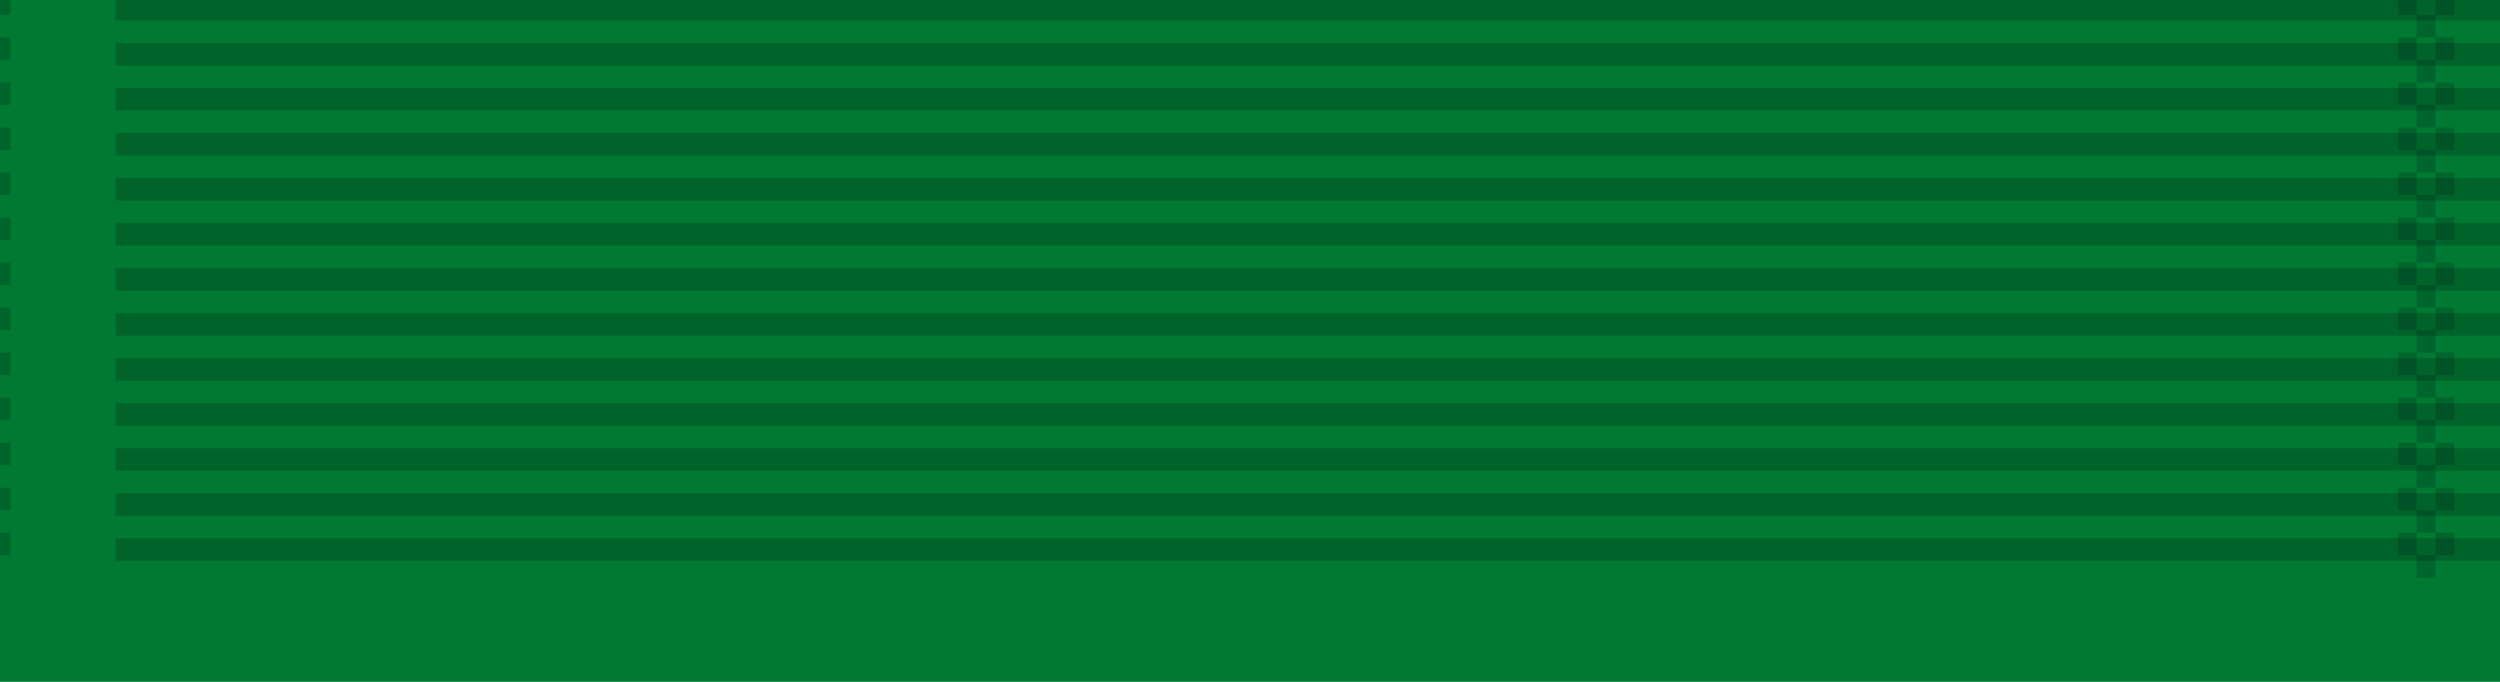 <?xml version="1.0" encoding="UTF-8" standalone="no"?>
<!-- Created with Inkscape (http://www.inkscape.org/) -->

<svg
   width="1.375in"
   height="0.375in"
   viewBox="0 0 1.375 0.375"
   version="1.1"
   id="svg1"
   inkscape:version="1.4 (e7c3feb1, 2024-10-09)"
   sodipodi:docname="ODCPC.svg"
   xml:space="preserve"
   xmlns:inkscape="http://www.inkscape.org/namespaces/inkscape"
   xmlns:sodipodi="http://sodipodi.sourceforge.net/DTD/sodipodi-0.dtd"
   xmlns:xlink="http://www.w3.org/1999/xlink"
   xmlns="http://www.w3.org/2000/svg"
   xmlns:svg="http://www.w3.org/2000/svg"><sodipodi:namedview
     id="namedview1"
     pagecolor="#505050"
     bordercolor="#ffffff"
     borderopacity="1"
     inkscape:showpageshadow="0"
     inkscape:pageopacity="0"
     inkscape:pagecheckerboard="1"
     inkscape:deskcolor="#d1d1d1"
     inkscape:document-units="in"
     showguides="true"
     inkscape:zoom="1.2348705"
     inkscape:cx="-34.416564"
     inkscape:cy="-3.2392061"
     inkscape:window-width="1472"
     inkscape:window-height="891"
     inkscape:window-x="0"
     inkscape:window-y="37"
     inkscape:window-maximized="0"
     inkscape:current-layer="svg1" /><defs
     id="defs1"><clipPath
       clipPathUnits="userSpaceOnUse"
       id="clipPath4313"><path
         id="path4313"
         style="vector-effect:non-scaling-stroke;stroke-width:2.915;stroke-linecap:round;-inkscape-stroke:hairline"
         d="m -0.19,-0.49 h 132 v 74.4 l -57.6,57.6 h -16.8 l -57.6,-57.6 z"
         sodipodi:nodetypes="ccccccc" /></clipPath><clipPath
       clipPathUnits="userSpaceOnUse"
       id="clipPath4312"><path
         id="path4312"
         style="vector-effect:non-scaling-stroke;stroke-width:2.915;stroke-linecap:round;-inkscape-stroke:hairline"
         d="m -0.19,-0.49 h 132 v 74.4 l -57.6,57.6 h -16.8 l -57.6,-57.6 z"
         sodipodi:nodetypes="ccccccc" /></clipPath><clipPath
       clipPathUnits="userSpaceOnUse"
       id="clipPath4311"><path
         id="path4311"
         style="vector-effect:non-scaling-stroke;stroke-width:2.915;stroke-linecap:round;-inkscape-stroke:hairline"
         d="m -0.19,-0.49 h 132 v 74.4 l -57.6,57.6 h -16.8 l -57.6,-57.6 z"
         sodipodi:nodetypes="ccccccc" /></clipPath><clipPath
       clipPathUnits="userSpaceOnUse"
       id="clipPath4310"><path
         id="path4310"
         style="vector-effect:non-scaling-stroke;stroke-width:2.915;stroke-linecap:round;-inkscape-stroke:hairline"
         d="m -0.19,-0.49 h 132 v 74.4 l -57.6,57.6 h -16.8 l -57.6,-57.6 z"
         sodipodi:nodetypes="ccccccc" /></clipPath><clipPath
       clipPathUnits="userSpaceOnUse"
       id="clipPath4309"><path
         id="path4309"
         style="vector-effect:non-scaling-stroke;stroke-width:2.915;stroke-linecap:round;-inkscape-stroke:hairline"
         d="m -0.19,-0.49 h 132 v 74.4 l -57.6,57.6 h -16.8 l -57.6,-57.6 z"
         sodipodi:nodetypes="ccccccc" /></clipPath><clipPath
       clipPathUnits="userSpaceOnUse"
       id="clipPath4308"><path
         id="path4308"
         style="vector-effect:non-scaling-stroke;stroke-width:2.915;stroke-linecap:round;-inkscape-stroke:hairline"
         d="m -0.19,-0.49 h 132 v 74.4 l -57.6,57.6 h -16.8 l -57.6,-57.6 z"
         sodipodi:nodetypes="ccccccc" /></clipPath><clipPath
       clipPathUnits="userSpaceOnUse"
       id="clipPath4307"><path
         id="path4307"
         style="vector-effect:non-scaling-stroke;stroke-width:2.915;stroke-linecap:round;-inkscape-stroke:hairline"
         d="M -0.196,-0.49 H 131.804 v 74.4 l -57.6,57.6 h -16.8 L -0.196,73.91 Z"
         sodipodi:nodetypes="ccccccc" /></clipPath><clipPath
       clipPathUnits="userSpaceOnUse"
       id="clipPath4306"><path
         id="path4306"
         style="vector-effect:non-scaling-stroke;stroke-width:0.789;stroke-linecap:round;-inkscape-stroke:hairline"
         d="m 75.178,171.024 h 36.588 v 19.685 L 95.801,205.949 H 91.144 L 75.178,190.709 Z"
         sodipodi:nodetypes="ccccccc" /></clipPath><clipPath
       clipPathUnits="userSpaceOnUse"
       id="clipPath4305"><path
         id="path4305"
         style="vector-effect:non-scaling-stroke;stroke-width:0.771;stroke-linecap:round;-inkscape-stroke:hairline"
         d="m 68.762,144.289 h 34.925 v 19.685 l -15.24,15.24 h -4.445 l -15.24,-15.24 z"
         sodipodi:nodetypes="ccccccc" /></clipPath><clipPath
       clipPathUnits="userSpaceOnUse"
       id="clipPath4304"><path
         id="path4304"
         style="vector-effect:non-scaling-stroke;stroke-width:0.771;stroke-linecap:round;-inkscape-stroke:hairline"
         d="m 34.631,144.289 h 34.925 v 19.685 l -15.24,15.24 h -4.445 l -15.24,-15.24 z"
         sodipodi:nodetypes="ccccccc" /></clipPath><clipPath
       clipPathUnits="userSpaceOnUse"
       id="clipPath4303"><path
         id="path4303"
         style="vector-effect:non-scaling-stroke;stroke-width:0.771;stroke-linecap:round;-inkscape-stroke:hairline"
         d="m 68.762,134.764 h 34.925 v 19.685 l -15.24,15.24 h -4.445 l -15.24,-15.24 z"
         sodipodi:nodetypes="ccccccc" /></clipPath><clipPath
       clipPathUnits="userSpaceOnUse"
       id="clipPath4302"><path
         id="path4302"
         style="vector-effect:non-scaling-stroke;stroke-width:0.771;stroke-linecap:round;-inkscape-stroke:hairline"
         d="m 34.631,134.764 h 34.925 v 19.685 l -15.24,15.24 h -4.445 l -15.24,-15.24 z"
         sodipodi:nodetypes="ccccccc" /></clipPath><clipPath
       clipPathUnits="userSpaceOnUse"
       id="clipPath4301"><path
         id="path4301"
         style="vector-effect:non-scaling-stroke;stroke-width:0.789;stroke-linecap:round;-inkscape-stroke:hairline"
         d="m 75.178,151.974 h 36.588 v 19.685 l -15.966,15.24 h -4.657 l -15.966,-15.24 z"
         sodipodi:nodetypes="ccccccc" /></clipPath><clipPath
       clipPathUnits="userSpaceOnUse"
       id="clipPath4300"><path
         id="path4300"
         style="vector-effect:non-scaling-stroke;stroke-width:0.789;stroke-linecap:round;-inkscape-stroke:hairline"
         d="M 75.178,161.5 H 111.766 v 19.685 L 95.801,196.424 H 91.144 L 75.178,181.185 Z"
         sodipodi:nodetypes="ccccccc" /></clipPath><clipPath
       clipPathUnits="userSpaceOnUse"
       id="clipPath4299"><path
         id="path4299"
         style="vector-effect:non-scaling-stroke;stroke-width:0.771;stroke-linecap:round;-inkscape-stroke:hairline"
         d="m 68.762,125.239 h 34.925 v 19.685 l -15.24,15.24 h -4.445 l -15.24,-15.24 z"
         sodipodi:nodetypes="ccccccc" /></clipPath><clipPath
       clipPathUnits="userSpaceOnUse"
       id="clipPath4298"><path
         id="path4298"
         style="vector-effect:non-scaling-stroke;stroke-width:0.771;stroke-linecap:round;-inkscape-stroke:hairline"
         d="m 34.631,125.239 h 34.925 v 19.685 l -15.24,15.24 h -4.445 l -15.24,-15.24 z"
         sodipodi:nodetypes="ccccccc" /></clipPath><clipPath
       clipPathUnits="userSpaceOnUse"
       id="clipPath4297"><path
         id="path4297"
         style="vector-effect:non-scaling-stroke;stroke-width:0.771;stroke-linecap:round;-inkscape-stroke:hairline"
         d="m 34.632,115.714 h 34.925 v 19.685 l -15.24,15.24 h -4.445 l -15.24,-15.24 z"
         sodipodi:nodetypes="ccccccc" /></clipPath><clipPath
       clipPathUnits="userSpaceOnUse"
       id="clipPath4296"><path
         id="path4296"
         style="vector-effect:non-scaling-stroke;stroke-width:0.789;stroke-linecap:round;-inkscape-stroke:hairline"
         d="m 75.18,142.449 h 36.588 v 19.685 l -15.966,15.24 h -4.657 l -15.966,-15.24 z"
         sodipodi:nodetypes="ccccccc" /></clipPath><clipPath
       clipPathUnits="userSpaceOnUse"
       id="clipPath4295"><path
         id="path4295"
         style="vector-effect:non-scaling-stroke;stroke-width:0.771;stroke-linecap:round;-inkscape-stroke:hairline"
         d="m 68.762,115.714 h 34.925 v 19.685 l -15.24,15.24 h -4.445 l -15.24,-15.24 z"
         sodipodi:nodetypes="ccccccc" /></clipPath><clipPath
       clipPathUnits="userSpaceOnUse"
       id="clipPath4294"><path
         id="path4294"
         style="vector-effect:non-scaling-stroke;stroke-width:2.915;stroke-linecap:round;-inkscape-stroke:hairline"
         d="m -0.19,-0.49 h 132 v 74.4 l -57.6,57.6 h -16.8 l -57.6,-57.6 z"
         sodipodi:nodetypes="ccccccc" /></clipPath><clipPath
       clipPathUnits="userSpaceOnUse"
       id="clipPath61"><g
         id="g62"><path
           id="path61"
           style="vector-effect:non-scaling-stroke;stroke-width:0.03;stroke-linecap:round;-inkscape-stroke:hairline"
           d="M -6.673948e-8,7.6148301e-8 H 1.375 V 0.775 L 0.775,1.375 H 0.6 L -6.673948e-8,0.775 Z"
           sodipodi:nodetypes="ccccccc" /></g></clipPath><clipPath
       clipPathUnits="userSpaceOnUse"
       id="clipPath107"><g
         id="g108"><path
           id="path107"
           style="vector-effect:non-scaling-stroke;stroke-width:0.03;stroke-linecap:round;-inkscape-stroke:hairline"
           d="M -1.1709062e-7,8.3398301e-8 H 1.375 V 0.775 L 0.775,1.375 H 0.6 L -1.1709062e-7,0.775 Z"
           sodipodi:nodetypes="ccccccc" /></g></clipPath><clipPath
       clipPathUnits="userSpaceOnUse"
       id="clipPath114"><g
         id="g115"
         transform="translate(-0.021,-1.35)"><path
           id="path114"
           style="vector-effect:non-scaling-stroke;stroke-width:0.03;stroke-linecap:round;-inkscape-stroke:hairline"
           d="M -1.3520089e-7,-1.175526e-7 H 1.375 V 0.775 L 0.775,1.375 H 0.6 L -1.3520089e-7,0.775 Z"
           sodipodi:nodetypes="ccccccc" /></g></clipPath><clipPath
       clipPathUnits="userSpaceOnUse"
       id="clipPath115"><g
         id="g116"
         transform="translate(-0.021,-1.325)"><path
           id="path115"
           style="vector-effect:non-scaling-stroke;stroke-width:0.03;stroke-linecap:round;-inkscape-stroke:hairline"
           d="M -1.3520089e-7,-1.175526e-7 H 1.375 V 0.775 L 0.775,1.375 H 0.6 L -1.3520089e-7,0.775 Z"
           sodipodi:nodetypes="ccccccc" /></g></clipPath><clipPath
       clipPathUnits="userSpaceOnUse"
       id="clipPath116"><g
         id="g117"
         transform="translate(-0.021,-1.3)"><path
           id="path116"
           style="vector-effect:non-scaling-stroke;stroke-width:0.03;stroke-linecap:round;-inkscape-stroke:hairline"
           d="M -1.3520089e-7,-1.175526e-7 H 1.375 V 0.775 L 0.775,1.375 H 0.6 L -1.3520089e-7,0.775 Z"
           sodipodi:nodetypes="ccccccc" /></g></clipPath><clipPath
       clipPathUnits="userSpaceOnUse"
       id="clipPath117"><g
         id="g118"
         transform="translate(-0.021,-1.275)"><path
           id="path117"
           style="vector-effect:non-scaling-stroke;stroke-width:0.03;stroke-linecap:round;-inkscape-stroke:hairline"
           d="M -1.3520089e-7,-1.175526e-7 H 1.375 V 0.775 L 0.775,1.375 H 0.6 L -1.3520089e-7,0.775 Z"
           sodipodi:nodetypes="ccccccc" /></g></clipPath><clipPath
       clipPathUnits="userSpaceOnUse"
       id="clipPath118"><g
         id="g119"
         transform="translate(-0.021,-1.25)"><path
           id="path118"
           style="vector-effect:non-scaling-stroke;stroke-width:0.03;stroke-linecap:round;-inkscape-stroke:hairline"
           d="M -1.3520089e-7,-1.175526e-7 H 1.375 V 0.775 L 0.775,1.375 H 0.6 L -1.3520089e-7,0.775 Z"
           sodipodi:nodetypes="ccccccc" /></g></clipPath><clipPath
       clipPathUnits="userSpaceOnUse"
       id="clipPath119"><g
         id="g120"
         transform="translate(-0.021,-1.225)"><path
           id="path119"
           style="vector-effect:non-scaling-stroke;stroke-width:0.03;stroke-linecap:round;-inkscape-stroke:hairline"
           d="M -1.3520089e-7,-1.175526e-7 H 1.375 V 0.775 L 0.775,1.375 H 0.6 L -1.3520089e-7,0.775 Z"
           sodipodi:nodetypes="ccccccc" /></g></clipPath><clipPath
       clipPathUnits="userSpaceOnUse"
       id="clipPath120"><g
         id="g121"
         transform="translate(-0.021,-1.2)"><path
           id="path120"
           style="vector-effect:non-scaling-stroke;stroke-width:0.03;stroke-linecap:round;-inkscape-stroke:hairline"
           d="M -1.3520089e-7,-1.175526e-7 H 1.375 V 0.775 L 0.775,1.375 H 0.6 L -1.3520089e-7,0.775 Z"
           sodipodi:nodetypes="ccccccc" /></g></clipPath><clipPath
       clipPathUnits="userSpaceOnUse"
       id="clipPath121"><g
         id="g122"
         transform="translate(-0.021,-1.175)"><path
           id="path121"
           style="vector-effect:non-scaling-stroke;stroke-width:0.03;stroke-linecap:round;-inkscape-stroke:hairline"
           d="M -1.3520089e-7,-1.175526e-7 H 1.375 V 0.775 L 0.775,1.375 H 0.6 L -1.3520089e-7,0.775 Z"
           sodipodi:nodetypes="ccccccc" /></g></clipPath><clipPath
       clipPathUnits="userSpaceOnUse"
       id="clipPath122"><g
         id="g123"
         transform="translate(-0.021,-1.15)"><path
           id="path122"
           style="vector-effect:non-scaling-stroke;stroke-width:0.03;stroke-linecap:round;-inkscape-stroke:hairline"
           d="M -1.3520089e-7,-1.175526e-7 H 1.375 V 0.775 L 0.775,1.375 H 0.6 L -1.3520089e-7,0.775 Z"
           sodipodi:nodetypes="ccccccc" /></g></clipPath><clipPath
       clipPathUnits="userSpaceOnUse"
       id="clipPath123"><g
         id="g124"
         transform="translate(-0.021,-1.125)"><path
           id="path123"
           style="vector-effect:non-scaling-stroke;stroke-width:0.03;stroke-linecap:round;-inkscape-stroke:hairline"
           d="M -1.3520089e-7,-1.175526e-7 H 1.375 V 0.775 L 0.775,1.375 H 0.6 L -1.3520089e-7,0.775 Z"
           sodipodi:nodetypes="ccccccc" /></g></clipPath><clipPath
       clipPathUnits="userSpaceOnUse"
       id="clipPath129"><g
         id="g130"
         transform="translate(-0.01,-1.363)"><path
           id="path129"
           style="vector-effect:non-scaling-stroke;stroke-width:0.03;stroke-linecap:round;-inkscape-stroke:hairline"
           d="M -1.3520089e-7,-1.175526e-7 H 1.375 V 0.775 L 0.775,1.375 H 0.6 L -1.3520089e-7,0.775 Z"
           sodipodi:nodetypes="ccccccc" /></g></clipPath><clipPath
       clipPathUnits="userSpaceOnUse"
       id="clipPath130"><g
         id="g131"
         transform="translate(-0.01,-1.338)"><path
           id="path130"
           style="vector-effect:non-scaling-stroke;stroke-width:0.03;stroke-linecap:round;-inkscape-stroke:hairline"
           d="M -1.3520089e-7,-1.175526e-7 H 1.375 V 0.775 L 0.775,1.375 H 0.6 L -1.3520089e-7,0.775 Z"
           sodipodi:nodetypes="ccccccc" /></g></clipPath><clipPath
       clipPathUnits="userSpaceOnUse"
       id="clipPath131"><g
         id="g132"
         transform="translate(-0.01,-1.313)"><path
           id="path131"
           style="vector-effect:non-scaling-stroke;stroke-width:0.03;stroke-linecap:round;-inkscape-stroke:hairline"
           d="M -1.3520089e-7,-1.175526e-7 H 1.375 V 0.775 L 0.775,1.375 H 0.6 L -1.3520089e-7,0.775 Z"
           sodipodi:nodetypes="ccccccc" /></g></clipPath><clipPath
       clipPathUnits="userSpaceOnUse"
       id="clipPath132"><g
         id="g133"
         transform="translate(-0.01,-1.288)"><path
           id="path132"
           style="vector-effect:non-scaling-stroke;stroke-width:0.03;stroke-linecap:round;-inkscape-stroke:hairline"
           d="M -1.3520089e-7,-1.175526e-7 H 1.375 V 0.775 L 0.775,1.375 H 0.6 L -1.3520089e-7,0.775 Z"
           sodipodi:nodetypes="ccccccc" /></g></clipPath><clipPath
       clipPathUnits="userSpaceOnUse"
       id="clipPath133"><g
         id="g134"
         transform="translate(-0.01,-1.263)"><path
           id="path133"
           style="vector-effect:non-scaling-stroke;stroke-width:0.03;stroke-linecap:round;-inkscape-stroke:hairline"
           d="M -1.3520089e-7,-1.175526e-7 H 1.375 V 0.775 L 0.775,1.375 H 0.6 L -1.3520089e-7,0.775 Z"
           sodipodi:nodetypes="ccccccc" /></g></clipPath><clipPath
       clipPathUnits="userSpaceOnUse"
       id="clipPath134"><g
         id="g135"
         transform="translate(-0.01,-1.238)"><path
           id="path134"
           style="vector-effect:non-scaling-stroke;stroke-width:0.03;stroke-linecap:round;-inkscape-stroke:hairline"
           d="M -1.3520089e-7,-1.175526e-7 H 1.375 V 0.775 L 0.775,1.375 H 0.6 L -1.3520089e-7,0.775 Z"
           sodipodi:nodetypes="ccccccc" /></g></clipPath><clipPath
       clipPathUnits="userSpaceOnUse"
       id="clipPath135"><g
         id="g136"
         transform="translate(-0.01,-1.213)"><path
           id="path135"
           style="vector-effect:non-scaling-stroke;stroke-width:0.03;stroke-linecap:round;-inkscape-stroke:hairline"
           d="M -1.3520089e-7,-1.175526e-7 H 1.375 V 0.775 L 0.775,1.375 H 0.6 L -1.3520089e-7,0.775 Z"
           sodipodi:nodetypes="ccccccc" /></g></clipPath><clipPath
       clipPathUnits="userSpaceOnUse"
       id="clipPath136"><g
         id="g137"
         transform="translate(-0.01,-1.188)"><path
           id="path136"
           style="vector-effect:non-scaling-stroke;stroke-width:0.03;stroke-linecap:round;-inkscape-stroke:hairline"
           d="M -1.3520089e-7,-1.175526e-7 H 1.375 V 0.775 L 0.775,1.375 H 0.6 L -1.3520089e-7,0.775 Z"
           sodipodi:nodetypes="ccccccc" /></g></clipPath><clipPath
       clipPathUnits="userSpaceOnUse"
       id="clipPath137"><g
         id="g138"
         transform="translate(-0.01,-1.163)"><path
           id="path137"
           style="vector-effect:non-scaling-stroke;stroke-width:0.03;stroke-linecap:round;-inkscape-stroke:hairline"
           d="M -1.3520089e-7,-1.175526e-7 H 1.375 V 0.775 L 0.775,1.375 H 0.6 L -1.3520089e-7,0.775 Z"
           sodipodi:nodetypes="ccccccc" /></g></clipPath><clipPath
       clipPathUnits="userSpaceOnUse"
       id="clipPath138"><g
         id="g139"
         transform="translate(-0.01,-1.138)"><path
           id="path138"
           style="vector-effect:non-scaling-stroke;stroke-width:0.03;stroke-linecap:round;-inkscape-stroke:hairline"
           d="M -1.3520089e-7,-1.175526e-7 H 1.375 V 0.775 L 0.775,1.375 H 0.6 L -1.3520089e-7,0.775 Z"
           sodipodi:nodetypes="ccccccc" /></g></clipPath><clipPath
       clipPathUnits="userSpaceOnUse"
       id="clipPath144"><g
         id="g145"
         transform="translate(1.709062e-8,-1.35)"><path
           id="path144"
           style="vector-effect:non-scaling-stroke;stroke-width:0.03;stroke-linecap:round;-inkscape-stroke:hairline"
           d="M -1.3520089e-7,-1.175526e-7 H 1.375 V 0.775 L 0.775,1.375 H 0.6 L -1.3520089e-7,0.775 Z"
           sodipodi:nodetypes="ccccccc" /></g></clipPath><clipPath
       clipPathUnits="userSpaceOnUse"
       id="clipPath145"><g
         id="g146"
         transform="translate(1.709062e-8,-1.325)"><path
           id="path145"
           style="vector-effect:non-scaling-stroke;stroke-width:0.03;stroke-linecap:round;-inkscape-stroke:hairline"
           d="M -1.3520089e-7,-1.175526e-7 H 1.375 V 0.775 L 0.775,1.375 H 0.6 L -1.3520089e-7,0.775 Z"
           sodipodi:nodetypes="ccccccc" /></g></clipPath><clipPath
       clipPathUnits="userSpaceOnUse"
       id="clipPath146"><g
         id="g147"
         transform="translate(1.709062e-8,-1.3)"><path
           id="path146"
           style="vector-effect:non-scaling-stroke;stroke-width:0.03;stroke-linecap:round;-inkscape-stroke:hairline"
           d="M -1.3520089e-7,-1.175526e-7 H 1.375 V 0.775 L 0.775,1.375 H 0.6 L -1.3520089e-7,0.775 Z"
           sodipodi:nodetypes="ccccccc" /></g></clipPath><clipPath
       clipPathUnits="userSpaceOnUse"
       id="clipPath147"><g
         id="g148"
         transform="translate(1.709062e-8,-1.275)"><path
           id="path147"
           style="vector-effect:non-scaling-stroke;stroke-width:0.03;stroke-linecap:round;-inkscape-stroke:hairline"
           d="M -1.3520089e-7,-1.175526e-7 H 1.375 V 0.775 L 0.775,1.375 H 0.6 L -1.3520089e-7,0.775 Z"
           sodipodi:nodetypes="ccccccc" /></g></clipPath><clipPath
       clipPathUnits="userSpaceOnUse"
       id="clipPath148"><g
         id="g149"
         transform="translate(1.709062e-8,-1.25)"><path
           id="path148"
           style="vector-effect:non-scaling-stroke;stroke-width:0.03;stroke-linecap:round;-inkscape-stroke:hairline"
           d="M -1.3520089e-7,-1.175526e-7 H 1.375 V 0.775 L 0.775,1.375 H 0.6 L -1.3520089e-7,0.775 Z"
           sodipodi:nodetypes="ccccccc" /></g></clipPath><clipPath
       clipPathUnits="userSpaceOnUse"
       id="clipPath149"><g
         id="g150"
         transform="translate(1.709062e-8,-1.225)"><path
           id="path149"
           style="vector-effect:non-scaling-stroke;stroke-width:0.03;stroke-linecap:round;-inkscape-stroke:hairline"
           d="M -1.3520089e-7,-1.175526e-7 H 1.375 V 0.775 L 0.775,1.375 H 0.6 L -1.3520089e-7,0.775 Z"
           sodipodi:nodetypes="ccccccc" /></g></clipPath><clipPath
       clipPathUnits="userSpaceOnUse"
       id="clipPath150"><g
         id="g151"
         transform="translate(1.709062e-8,-1.2)"><path
           id="path150"
           style="vector-effect:non-scaling-stroke;stroke-width:0.03;stroke-linecap:round;-inkscape-stroke:hairline"
           d="M -1.3520089e-7,-1.175526e-7 H 1.375 V 0.775 L 0.775,1.375 H 0.6 L -1.3520089e-7,0.775 Z"
           sodipodi:nodetypes="ccccccc" /></g></clipPath><clipPath
       clipPathUnits="userSpaceOnUse"
       id="clipPath151"><g
         id="g152"
         transform="translate(1.709062e-8,-1.175)"><path
           id="path151"
           style="vector-effect:non-scaling-stroke;stroke-width:0.03;stroke-linecap:round;-inkscape-stroke:hairline"
           d="M -1.3520089e-7,-1.175526e-7 H 1.375 V 0.775 L 0.775,1.375 H 0.6 L -1.3520089e-7,0.775 Z"
           sodipodi:nodetypes="ccccccc" /></g></clipPath><clipPath
       clipPathUnits="userSpaceOnUse"
       id="clipPath152"><g
         id="g153"
         transform="translate(1.709062e-8,-1.15)"><path
           id="path152"
           style="vector-effect:non-scaling-stroke;stroke-width:0.03;stroke-linecap:round;-inkscape-stroke:hairline"
           d="M -1.3520089e-7,-1.175526e-7 H 1.375 V 0.775 L 0.775,1.375 H 0.6 L -1.3520089e-7,0.775 Z"
           sodipodi:nodetypes="ccccccc" /></g></clipPath><clipPath
       clipPathUnits="userSpaceOnUse"
       id="clipPath153"><g
         id="g154"><path
           id="path153"
           style="vector-effect:non-scaling-stroke;stroke-width:0.03;stroke-linecap:round;-inkscape-stroke:hairline"
           d="M -1.3520089e-7,-1.175526e-7 H 1.375 V 0.775 L 0.775,1.375 H 0.6 L -1.3520089e-7,0.775 Z"
           sodipodi:nodetypes="ccccccc" /></g></clipPath><clipPath
       clipPathUnits="userSpaceOnUse"
       id="clipPath160"><g
         id="g161"
         transform="translate(6.2713268e-5,-1.35)"><path
           id="path160"
           style="vector-effect:non-scaling-stroke;stroke-width:0.03;stroke-linecap:round;-inkscape-stroke:hairline"
           d="M -2.544108e-7,-5.19468e-8 H 1.375 V 0.775 L 0.775,1.375 H 0.6 L -2.544108e-7,0.775 Z"
           sodipodi:nodetypes="ccccccc" /></g></clipPath><clipPath
       clipPathUnits="userSpaceOnUse"
       id="clipPath161"><g
         id="g162"
         transform="translate(6.2713268e-5,-1.325)"><path
           id="path161"
           style="vector-effect:non-scaling-stroke;stroke-width:0.03;stroke-linecap:round;-inkscape-stroke:hairline"
           d="M -2.544108e-7,-5.19468e-8 H 1.375 V 0.775 L 0.775,1.375 H 0.6 L -2.544108e-7,0.775 Z"
           sodipodi:nodetypes="ccccccc" /></g></clipPath><clipPath
       clipPathUnits="userSpaceOnUse"
       id="clipPath162"><g
         id="g163"
         transform="translate(6.2713268e-5,-1.3)"><path
           id="path162"
           style="vector-effect:non-scaling-stroke;stroke-width:0.03;stroke-linecap:round;-inkscape-stroke:hairline"
           d="M -2.544108e-7,-5.19468e-8 H 1.375 V 0.775 L 0.775,1.375 H 0.6 L -2.544108e-7,0.775 Z"
           sodipodi:nodetypes="ccccccc" /></g></clipPath><clipPath
       clipPathUnits="userSpaceOnUse"
       id="clipPath163"><g
         id="g164"
         transform="translate(6.2713268e-5,-1.275)"><path
           id="path163"
           style="vector-effect:non-scaling-stroke;stroke-width:0.03;stroke-linecap:round;-inkscape-stroke:hairline"
           d="M -2.544108e-7,-5.19468e-8 H 1.375 V 0.775 L 0.775,1.375 H 0.6 L -2.544108e-7,0.775 Z"
           sodipodi:nodetypes="ccccccc" /></g></clipPath><clipPath
       clipPathUnits="userSpaceOnUse"
       id="clipPath164"><g
         id="g165"
         transform="translate(6.2713268e-5,-1.25)"><path
           id="path164"
           style="vector-effect:non-scaling-stroke;stroke-width:0.03;stroke-linecap:round;-inkscape-stroke:hairline"
           d="M -2.544108e-7,-5.19468e-8 H 1.375 V 0.775 L 0.775,1.375 H 0.6 L -2.544108e-7,0.775 Z"
           sodipodi:nodetypes="ccccccc" /></g></clipPath><clipPath
       clipPathUnits="userSpaceOnUse"
       id="clipPath165"><g
         id="g166"
         transform="translate(6.2713268e-5,-1.225)"><path
           id="path165"
           style="vector-effect:non-scaling-stroke;stroke-width:0.03;stroke-linecap:round;-inkscape-stroke:hairline"
           d="M -2.544108e-7,-5.19468e-8 H 1.375 V 0.775 L 0.775,1.375 H 0.6 L -2.544108e-7,0.775 Z"
           sodipodi:nodetypes="ccccccc" /></g></clipPath><clipPath
       clipPathUnits="userSpaceOnUse"
       id="clipPath166"><g
         id="g167"
         transform="translate(6.2713268e-5,-1.2)"><path
           id="path166"
           style="vector-effect:non-scaling-stroke;stroke-width:0.03;stroke-linecap:round;-inkscape-stroke:hairline"
           d="M -2.544108e-7,-5.19468e-8 H 1.375 V 0.775 L 0.775,1.375 H 0.6 L -2.544108e-7,0.775 Z"
           sodipodi:nodetypes="ccccccc" /></g></clipPath><clipPath
       clipPathUnits="userSpaceOnUse"
       id="clipPath167"><g
         id="g168"
         transform="translate(6.2713268e-5,-1.175)"><path
           id="path167"
           style="vector-effect:non-scaling-stroke;stroke-width:0.03;stroke-linecap:round;-inkscape-stroke:hairline"
           d="M -2.544108e-7,-5.19468e-8 H 1.375 V 0.775 L 0.775,1.375 H 0.6 L -2.544108e-7,0.775 Z"
           sodipodi:nodetypes="ccccccc" /></g></clipPath><clipPath
       clipPathUnits="userSpaceOnUse"
       id="clipPath168"><g
         id="g169"
         transform="translate(6.2713268e-5,-1.15)"><path
           id="path168"
           style="vector-effect:non-scaling-stroke;stroke-width:0.03;stroke-linecap:round;-inkscape-stroke:hairline"
           d="M -2.544108e-7,-5.19468e-8 H 1.375 V 0.775 L 0.775,1.375 H 0.6 L -2.544108e-7,0.775 Z"
           sodipodi:nodetypes="ccccccc" /></g></clipPath><clipPath
       clipPathUnits="userSpaceOnUse"
       id="clipPath169"><g
         id="g170"><path
           id="path169"
           style="vector-effect:non-scaling-stroke;stroke-width:0.03;stroke-linecap:round;-inkscape-stroke:hairline"
           d="M -2.544108e-7,-5.19468e-8 H 1.375 V 0.775 L 0.775,1.375 H 0.6 L -2.544108e-7,0.775 Z"
           sodipodi:nodetypes="ccccccc" /></g></clipPath><clipPath
       clipPathUnits="userSpaceOnUse"
       id="clipPath217"><g
         id="g218"
         transform="translate(-0.021,-0.725)"><path
           id="path217"
           style="vector-effect:non-scaling-stroke;stroke-width:0.03;stroke-linecap:round;-inkscape-stroke:hairline"
           d="M -1.3835044e-7,-2.093517e-7 H 1.375 V 0.775 L 0.775,1.375 H 0.6 L -1.3835044e-7,0.775 Z"
           sodipodi:nodetypes="ccccccc" /></g></clipPath><clipPath
       clipPathUnits="userSpaceOnUse"
       id="clipPath218"><g
         id="g219"
         transform="translate(-0.021,-0.7)"><path
           id="path218"
           style="vector-effect:non-scaling-stroke;stroke-width:0.03;stroke-linecap:round;-inkscape-stroke:hairline"
           d="M -1.3835044e-7,-2.093517e-7 H 1.375 V 0.775 L 0.775,1.375 H 0.6 L -1.3835044e-7,0.775 Z"
           sodipodi:nodetypes="ccccccc" /></g></clipPath><clipPath
       clipPathUnits="userSpaceOnUse"
       id="clipPath219"><g
         id="g220"
         transform="translate(-0.021,-0.675)"><path
           id="path219"
           style="vector-effect:non-scaling-stroke;stroke-width:0.03;stroke-linecap:round;-inkscape-stroke:hairline"
           d="M -1.3835044e-7,-2.093517e-7 H 1.375 V 0.775 L 0.775,1.375 H 0.6 L -1.3835044e-7,0.775 Z"
           sodipodi:nodetypes="ccccccc" /></g></clipPath><clipPath
       clipPathUnits="userSpaceOnUse"
       id="clipPath220"><g
         id="g221"
         transform="translate(-0.021,-0.65)"><path
           id="path220"
           style="vector-effect:non-scaling-stroke;stroke-width:0.03;stroke-linecap:round;-inkscape-stroke:hairline"
           d="M -1.3835044e-7,-2.093517e-7 H 1.375 V 0.775 L 0.775,1.375 H 0.6 L -1.3835044e-7,0.775 Z"
           sodipodi:nodetypes="ccccccc" /></g></clipPath><clipPath
       clipPathUnits="userSpaceOnUse"
       id="clipPath221"><g
         id="g222"
         transform="translate(-0.021,-0.625)"><path
           id="path221"
           style="vector-effect:non-scaling-stroke;stroke-width:0.03;stroke-linecap:round;-inkscape-stroke:hairline"
           d="M -1.3835044e-7,-2.093517e-7 H 1.375 V 0.775 L 0.775,1.375 H 0.6 L -1.3835044e-7,0.775 Z"
           sodipodi:nodetypes="ccccccc" /></g></clipPath><clipPath
       clipPathUnits="userSpaceOnUse"
       id="clipPath222"><g
         id="g223"
         transform="translate(-0.021,-0.6)"><path
           id="path222"
           style="vector-effect:non-scaling-stroke;stroke-width:0.03;stroke-linecap:round;-inkscape-stroke:hairline"
           d="M -1.3835044e-7,-2.093517e-7 H 1.375 V 0.775 L 0.775,1.375 H 0.6 L -1.3835044e-7,0.775 Z"
           sodipodi:nodetypes="ccccccc" /></g></clipPath><clipPath
       clipPathUnits="userSpaceOnUse"
       id="clipPath232"><g
         id="g233"
         transform="translate(-0.01,-0.738)"><path
           id="path232"
           style="vector-effect:non-scaling-stroke;stroke-width:0.03;stroke-linecap:round;-inkscape-stroke:hairline"
           d="M -1.3835044e-7,-2.093517e-7 H 1.375 V 0.775 L 0.775,1.375 H 0.6 L -1.3835044e-7,0.775 Z"
           sodipodi:nodetypes="ccccccc" /></g></clipPath><clipPath
       clipPathUnits="userSpaceOnUse"
       id="clipPath233"><g
         id="g234"
         transform="translate(-0.01,-0.713)"><path
           id="path233"
           style="vector-effect:non-scaling-stroke;stroke-width:0.03;stroke-linecap:round;-inkscape-stroke:hairline"
           d="M -1.3835044e-7,-2.093517e-7 H 1.375 V 0.775 L 0.775,1.375 H 0.6 L -1.3835044e-7,0.775 Z"
           sodipodi:nodetypes="ccccccc" /></g></clipPath><clipPath
       clipPathUnits="userSpaceOnUse"
       id="clipPath234"><g
         id="g235"
         transform="translate(-0.01,-0.688)"><path
           id="path234"
           style="vector-effect:non-scaling-stroke;stroke-width:0.03;stroke-linecap:round;-inkscape-stroke:hairline"
           d="M -1.3835044e-7,-2.093517e-7 H 1.375 V 0.775 L 0.775,1.375 H 0.6 L -1.3835044e-7,0.775 Z"
           sodipodi:nodetypes="ccccccc" /></g></clipPath><clipPath
       clipPathUnits="userSpaceOnUse"
       id="clipPath235"><g
         id="g236"
         transform="translate(-0.01,-0.663)"><path
           id="path235"
           style="vector-effect:non-scaling-stroke;stroke-width:0.03;stroke-linecap:round;-inkscape-stroke:hairline"
           d="M -1.3835044e-7,-2.093517e-7 H 1.375 V 0.775 L 0.775,1.375 H 0.6 L -1.3835044e-7,0.775 Z"
           sodipodi:nodetypes="ccccccc" /></g></clipPath><clipPath
       clipPathUnits="userSpaceOnUse"
       id="clipPath236"><g
         id="g237"
         transform="translate(-0.01,-0.638)"><path
           id="path236"
           style="vector-effect:non-scaling-stroke;stroke-width:0.03;stroke-linecap:round;-inkscape-stroke:hairline"
           d="M -1.3835044e-7,-2.093517e-7 H 1.375 V 0.775 L 0.775,1.375 H 0.6 L -1.3835044e-7,0.775 Z"
           sodipodi:nodetypes="ccccccc" /></g></clipPath><clipPath
       clipPathUnits="userSpaceOnUse"
       id="clipPath237"><g
         id="g238"
         transform="translate(-0.01,-0.613)"><path
           id="path237"
           style="vector-effect:non-scaling-stroke;stroke-width:0.03;stroke-linecap:round;-inkscape-stroke:hairline"
           d="M -1.3835044e-7,-2.093517e-7 H 1.375 V 0.775 L 0.775,1.375 H 0.6 L -1.3835044e-7,0.775 Z"
           sodipodi:nodetypes="ccccccc" /></g></clipPath><clipPath
       clipPathUnits="userSpaceOnUse"
       id="clipPath238"><g
         id="g239"
         transform="translate(-0.01,-0.588)"><path
           id="path238"
           style="vector-effect:non-scaling-stroke;stroke-width:0.03;stroke-linecap:round;-inkscape-stroke:hairline"
           d="M -1.3835044e-7,-2.093517e-7 H 1.375 V 0.775 L 0.775,1.375 H 0.6 L -1.3835044e-7,0.775 Z"
           sodipodi:nodetypes="ccccccc" /></g></clipPath><clipPath
       clipPathUnits="userSpaceOnUse"
       id="clipPath247"><g
         id="g248"
         transform="translate(2.1709062e-7,-0.725)"><path
           id="path247"
           style="vector-effect:non-scaling-stroke;stroke-width:0.03;stroke-linecap:round;-inkscape-stroke:hairline"
           d="M -1.3835044e-7,-2.093517e-7 H 1.375 V 0.775 L 0.775,1.375 H 0.6 L -1.3835044e-7,0.775 Z"
           sodipodi:nodetypes="ccccccc" /></g></clipPath><clipPath
       clipPathUnits="userSpaceOnUse"
       id="clipPath248"><g
         id="g249"
         transform="translate(2.1709062e-7,-0.7)"><path
           id="path248"
           style="vector-effect:non-scaling-stroke;stroke-width:0.03;stroke-linecap:round;-inkscape-stroke:hairline"
           d="M -1.3835044e-7,-2.093517e-7 H 1.375 V 0.775 L 0.775,1.375 H 0.6 L -1.3835044e-7,0.775 Z"
           sodipodi:nodetypes="ccccccc" /></g></clipPath><clipPath
       clipPathUnits="userSpaceOnUse"
       id="clipPath249"><g
         id="g250"
         transform="translate(2.1709062e-7,-0.675)"><path
           id="path249"
           style="vector-effect:non-scaling-stroke;stroke-width:0.03;stroke-linecap:round;-inkscape-stroke:hairline"
           d="M -1.3835044e-7,-2.093517e-7 H 1.375 V 0.775 L 0.775,1.375 H 0.6 L -1.3835044e-7,0.775 Z"
           sodipodi:nodetypes="ccccccc" /></g></clipPath><clipPath
       clipPathUnits="userSpaceOnUse"
       id="clipPath250"><g
         id="g251"
         transform="translate(2.1709062e-7,-0.65)"><path
           id="path250"
           style="vector-effect:non-scaling-stroke;stroke-width:0.03;stroke-linecap:round;-inkscape-stroke:hairline"
           d="M -1.3835044e-7,-2.093517e-7 H 1.375 V 0.775 L 0.775,1.375 H 0.6 L -1.3835044e-7,0.775 Z"
           sodipodi:nodetypes="ccccccc" /></g></clipPath><clipPath
       clipPathUnits="userSpaceOnUse"
       id="clipPath251"><g
         id="g252"
         transform="translate(2.1709062e-7,-0.625)"><path
           id="path251"
           style="vector-effect:non-scaling-stroke;stroke-width:0.03;stroke-linecap:round;-inkscape-stroke:hairline"
           d="M -1.3835044e-7,-2.093517e-7 H 1.375 V 0.775 L 0.775,1.375 H 0.6 L -1.3835044e-7,0.775 Z"
           sodipodi:nodetypes="ccccccc" /></g></clipPath><clipPath
       clipPathUnits="userSpaceOnUse"
       id="clipPath252"><g
         id="g253"
         transform="translate(2.1709062e-7,-0.6)"><path
           id="path252"
           style="vector-effect:non-scaling-stroke;stroke-width:0.03;stroke-linecap:round;-inkscape-stroke:hairline"
           d="M -1.3835044e-7,-2.093517e-7 H 1.375 V 0.775 L 0.775,1.375 H 0.6 L -1.3835044e-7,0.775 Z"
           sodipodi:nodetypes="ccccccc" /></g></clipPath><clipPath
       clipPathUnits="userSpaceOnUse"
       id="clipPath263"><g
         id="g264"
         transform="translate(-1.365,-0.725)"><path
           id="path263"
           style="vector-effect:non-scaling-stroke;stroke-width:0.03;stroke-linecap:round;-inkscape-stroke:hairline"
           d="M -8.329285e-8,-2.093517e-7 H 1.375 V 0.775 L 0.775,1.375 H 0.6 L -8.329285e-8,0.775 Z"
           sodipodi:nodetypes="ccccccc" /></g></clipPath><clipPath
       clipPathUnits="userSpaceOnUse"
       id="clipPath264"><g
         id="g265"
         transform="translate(-1.365,-0.7)"><path
           id="path264"
           style="vector-effect:non-scaling-stroke;stroke-width:0.03;stroke-linecap:round;-inkscape-stroke:hairline"
           d="M -8.329285e-8,-2.093517e-7 H 1.375 V 0.775 L 0.775,1.375 H 0.6 L -8.329285e-8,0.775 Z"
           sodipodi:nodetypes="ccccccc" /></g></clipPath><clipPath
       clipPathUnits="userSpaceOnUse"
       id="clipPath265"><g
         id="g266"
         transform="translate(-1.365,-0.675)"><path
           id="path265"
           style="vector-effect:non-scaling-stroke;stroke-width:0.03;stroke-linecap:round;-inkscape-stroke:hairline"
           d="M -8.329285e-8,-2.093517e-7 H 1.375 V 0.775 L 0.775,1.375 H 0.6 L -8.329285e-8,0.775 Z"
           sodipodi:nodetypes="ccccccc" /></g></clipPath><clipPath
       clipPathUnits="userSpaceOnUse"
       id="clipPath266"><g
         id="g267"
         transform="translate(-1.365,-0.65)"><path
           id="path266"
           style="vector-effect:non-scaling-stroke;stroke-width:0.03;stroke-linecap:round;-inkscape-stroke:hairline"
           d="M -8.329285e-8,-2.093517e-7 H 1.375 V 0.775 L 0.775,1.375 H 0.6 L -8.329285e-8,0.775 Z"
           sodipodi:nodetypes="ccccccc" /></g></clipPath><clipPath
       clipPathUnits="userSpaceOnUse"
       id="clipPath267"><g
         id="g268"
         transform="translate(-1.365,-0.625)"><path
           id="path267"
           style="vector-effect:non-scaling-stroke;stroke-width:0.03;stroke-linecap:round;-inkscape-stroke:hairline"
           d="M -8.329285e-8,-2.093517e-7 H 1.375 V 0.775 L 0.775,1.375 H 0.6 L -8.329285e-8,0.775 Z"
           sodipodi:nodetypes="ccccccc" /></g></clipPath><clipPath
       clipPathUnits="userSpaceOnUse"
       id="clipPath268"><g
         id="g269"
         transform="translate(-1.365,-0.6)"><path
           id="path268"
           style="vector-effect:non-scaling-stroke;stroke-width:0.03;stroke-linecap:round;-inkscape-stroke:hairline"
           d="M -8.329285e-8,-2.093517e-7 H 1.375 V 0.775 L 0.775,1.375 H 0.6 L -8.329285e-8,0.775 Z"
           sodipodi:nodetypes="ccccccc" /></g></clipPath><clipPath
       clipPathUnits="userSpaceOnUse"
       id="clipPath278"><g
         id="g279"
         transform="translate(-1.354,-0.738)"><path
           id="path278"
           style="vector-effect:non-scaling-stroke;stroke-width:0.03;stroke-linecap:round;-inkscape-stroke:hairline"
           d="M -8.329285e-8,-2.093517e-7 H 1.375 V 0.775 L 0.775,1.375 H 0.6 L -8.329285e-8,0.775 Z"
           sodipodi:nodetypes="ccccccc" /></g></clipPath><clipPath
       clipPathUnits="userSpaceOnUse"
       id="clipPath279"><g
         id="g280"
         transform="translate(-1.354,-0.713)"><path
           id="path279"
           style="vector-effect:non-scaling-stroke;stroke-width:0.03;stroke-linecap:round;-inkscape-stroke:hairline"
           d="M -8.329285e-8,-2.093517e-7 H 1.375 V 0.775 L 0.775,1.375 H 0.6 L -8.329285e-8,0.775 Z"
           sodipodi:nodetypes="ccccccc" /></g></clipPath><clipPath
       clipPathUnits="userSpaceOnUse"
       id="clipPath280"><g
         id="g281"
         transform="translate(-1.354,-0.688)"><path
           id="path280"
           style="vector-effect:non-scaling-stroke;stroke-width:0.03;stroke-linecap:round;-inkscape-stroke:hairline"
           d="M -8.329285e-8,-2.093517e-7 H 1.375 V 0.775 L 0.775,1.375 H 0.6 L -8.329285e-8,0.775 Z"
           sodipodi:nodetypes="ccccccc" /></g></clipPath><clipPath
       clipPathUnits="userSpaceOnUse"
       id="clipPath281"><g
         id="g282"
         transform="translate(-1.354,-0.663)"><path
           id="path281"
           style="vector-effect:non-scaling-stroke;stroke-width:0.03;stroke-linecap:round;-inkscape-stroke:hairline"
           d="M -8.329285e-8,-2.093517e-7 H 1.375 V 0.775 L 0.775,1.375 H 0.6 L -8.329285e-8,0.775 Z"
           sodipodi:nodetypes="ccccccc" /></g></clipPath><clipPath
       clipPathUnits="userSpaceOnUse"
       id="clipPath282"><g
         id="g283"
         transform="translate(-1.354,-0.638)"><path
           id="path282"
           style="vector-effect:non-scaling-stroke;stroke-width:0.03;stroke-linecap:round;-inkscape-stroke:hairline"
           d="M -8.329285e-8,-2.093517e-7 H 1.375 V 0.775 L 0.775,1.375 H 0.6 L -8.329285e-8,0.775 Z"
           sodipodi:nodetypes="ccccccc" /></g></clipPath><clipPath
       clipPathUnits="userSpaceOnUse"
       id="clipPath283"><g
         id="g284"
         transform="translate(-1.354,-0.613)"><path
           id="path283"
           style="vector-effect:non-scaling-stroke;stroke-width:0.03;stroke-linecap:round;-inkscape-stroke:hairline"
           d="M -8.329285e-8,-2.093517e-7 H 1.375 V 0.775 L 0.775,1.375 H 0.6 L -8.329285e-8,0.775 Z"
           sodipodi:nodetypes="ccccccc" /></g></clipPath><clipPath
       clipPathUnits="userSpaceOnUse"
       id="clipPath284"><g
         id="g285"
         transform="translate(-1.354,-0.588)"><path
           id="path284"
           style="vector-effect:non-scaling-stroke;stroke-width:0.03;stroke-linecap:round;-inkscape-stroke:hairline"
           d="M -8.329285e-8,-2.093517e-7 H 1.375 V 0.775 L 0.775,1.375 H 0.6 L -8.329285e-8,0.775 Z"
           sodipodi:nodetypes="ccccccc" /></g></clipPath><clipPath
       clipPathUnits="userSpaceOnUse"
       id="clipPath293"><g
         id="g294"
         transform="translate(-1.344,-0.725)"><path
           id="path293"
           style="vector-effect:non-scaling-stroke;stroke-width:0.03;stroke-linecap:round;-inkscape-stroke:hairline"
           d="M -8.329285e-8,-2.093517e-7 H 1.375 V 0.775 L 0.775,1.375 H 0.6 L -8.329285e-8,0.775 Z"
           sodipodi:nodetypes="ccccccc" /></g></clipPath><clipPath
       clipPathUnits="userSpaceOnUse"
       id="clipPath294"><g
         id="g295"
         transform="translate(-1.344,-0.7)"><path
           id="path294"
           style="vector-effect:non-scaling-stroke;stroke-width:0.03;stroke-linecap:round;-inkscape-stroke:hairline"
           d="M -8.329285e-8,-2.093517e-7 H 1.375 V 0.775 L 0.775,1.375 H 0.6 L -8.329285e-8,0.775 Z"
           sodipodi:nodetypes="ccccccc" /></g></clipPath><clipPath
       clipPathUnits="userSpaceOnUse"
       id="clipPath295"><g
         id="g296"
         transform="translate(-1.344,-0.675)"><path
           id="path295"
           style="vector-effect:non-scaling-stroke;stroke-width:0.03;stroke-linecap:round;-inkscape-stroke:hairline"
           d="M -8.329285e-8,-2.093517e-7 H 1.375 V 0.775 L 0.775,1.375 H 0.6 L -8.329285e-8,0.775 Z"
           sodipodi:nodetypes="ccccccc" /></g></clipPath><clipPath
       clipPathUnits="userSpaceOnUse"
       id="clipPath296"><g
         id="g297"
         transform="translate(-1.344,-0.65)"><path
           id="path296"
           style="vector-effect:non-scaling-stroke;stroke-width:0.03;stroke-linecap:round;-inkscape-stroke:hairline"
           d="M -8.329285e-8,-2.093517e-7 H 1.375 V 0.775 L 0.775,1.375 H 0.6 L -8.329285e-8,0.775 Z"
           sodipodi:nodetypes="ccccccc" /></g></clipPath><clipPath
       clipPathUnits="userSpaceOnUse"
       id="clipPath297"><g
         id="g298"
         transform="translate(-1.344,-0.625)"><path
           id="path297"
           style="vector-effect:non-scaling-stroke;stroke-width:0.03;stroke-linecap:round;-inkscape-stroke:hairline"
           d="M -8.329285e-8,-2.093517e-7 H 1.375 V 0.775 L 0.775,1.375 H 0.6 L -8.329285e-8,0.775 Z"
           sodipodi:nodetypes="ccccccc" /></g></clipPath><clipPath
       clipPathUnits="userSpaceOnUse"
       id="clipPath298"><g
         id="g299"
         transform="translate(-1.344,-0.6)"><path
           id="path298"
           style="vector-effect:non-scaling-stroke;stroke-width:0.03;stroke-linecap:round;-inkscape-stroke:hairline"
           d="M -8.329285e-8,-2.093517e-7 H 1.375 V 0.775 L 0.775,1.375 H 0.6 L -8.329285e-8,0.775 Z"
           sodipodi:nodetypes="ccccccc" /></g></clipPath><clipPath
       clipPathUnits="userSpaceOnUse"
       id="clipPath309"><g
         id="g310"
         transform="translate(1.1326828e-7,-1.1)"><path
           id="path309"
           style="vector-effect:non-scaling-stroke;stroke-width:0.03;stroke-linecap:round;-inkscape-stroke:hairline"
           d="M -2.260099e-7,-2.446968e-7 H 1.375 V 0.775 L 0.775,1.375 H 0.6 L -2.260099e-7,0.775 Z"
           sodipodi:nodetypes="ccccccc" /></g></clipPath><clipPath
       clipPathUnits="userSpaceOnUse"
       id="clipPath310"><g
         id="g311"
         transform="translate(1.1326828e-7,-1.075)"><path
           id="path310"
           style="vector-effect:non-scaling-stroke;stroke-width:0.03;stroke-linecap:round;-inkscape-stroke:hairline"
           d="M -2.260099e-7,-2.446968e-7 H 1.375 V 0.775 L 0.775,1.375 H 0.6 L -2.260099e-7,0.775 Z"
           sodipodi:nodetypes="ccccccc" /></g></clipPath><clipPath
       clipPathUnits="userSpaceOnUse"
       id="clipPath311"><g
         id="g312"
         transform="translate(1.1326828e-7,-1.05)"><path
           id="path311"
           style="vector-effect:non-scaling-stroke;stroke-width:0.03;stroke-linecap:round;-inkscape-stroke:hairline"
           d="M -2.260099e-7,-2.446968e-7 H 1.375 V 0.775 L 0.775,1.375 H 0.6 L -2.260099e-7,0.775 Z"
           sodipodi:nodetypes="ccccccc" /></g></clipPath><clipPath
       clipPathUnits="userSpaceOnUse"
       id="clipPath312"><g
         id="g313"
         transform="translate(1.1326828e-7,-1.025)"><path
           id="path312"
           style="vector-effect:non-scaling-stroke;stroke-width:0.03;stroke-linecap:round;-inkscape-stroke:hairline"
           d="M -2.260099e-7,-2.446968e-7 H 1.375 V 0.775 L 0.775,1.375 H 0.6 L -2.260099e-7,0.775 Z"
           sodipodi:nodetypes="ccccccc" /></g></clipPath><clipPath
       clipPathUnits="userSpaceOnUse"
       id="clipPath313"><g
         id="g314"
         transform="translate(1.1326828e-7,-1)"><path
           id="path313"
           style="vector-effect:non-scaling-stroke;stroke-width:0.03;stroke-linecap:round;-inkscape-stroke:hairline"
           d="M -2.260099e-7,-2.446968e-7 H 1.375 V 0.775 L 0.775,1.375 H 0.6 L -2.260099e-7,0.775 Z"
           sodipodi:nodetypes="ccccccc" /></g></clipPath><clipPath
       clipPathUnits="userSpaceOnUse"
       id="clipPath314"><g
         id="g315"
         transform="translate(1.1326828e-7,-0.975)"><path
           id="path314"
           style="vector-effect:non-scaling-stroke;stroke-width:0.03;stroke-linecap:round;-inkscape-stroke:hairline"
           d="M -2.260099e-7,-2.446968e-7 H 1.375 V 0.775 L 0.775,1.375 H 0.6 L -2.260099e-7,0.775 Z"
           sodipodi:nodetypes="ccccccc" /></g></clipPath><clipPath
       clipPathUnits="userSpaceOnUse"
       id="clipPath315"><g
         id="g316"
         transform="translate(1.1326828e-7,-0.95)"><path
           id="path315"
           style="vector-effect:non-scaling-stroke;stroke-width:0.03;stroke-linecap:round;-inkscape-stroke:hairline"
           d="M -2.260099e-7,-2.446968e-7 H 1.375 V 0.775 L 0.775,1.375 H 0.6 L -2.260099e-7,0.775 Z"
           sodipodi:nodetypes="ccccccc" /></g></clipPath><clipPath
       clipPathUnits="userSpaceOnUse"
       id="clipPath316"><g
         id="g317"
         transform="translate(1.1326828e-7,-0.925)"><path
           id="path316"
           style="vector-effect:non-scaling-stroke;stroke-width:0.03;stroke-linecap:round;-inkscape-stroke:hairline"
           d="M -2.260099e-7,-2.446968e-7 H 1.375 V 0.775 L 0.775,1.375 H 0.6 L -2.260099e-7,0.775 Z"
           sodipodi:nodetypes="ccccccc" /></g></clipPath><clipPath
       clipPathUnits="userSpaceOnUse"
       id="clipPath317"><g
         id="g318"
         transform="translate(1.1326828e-7,-0.9)"><path
           id="path317"
           style="vector-effect:non-scaling-stroke;stroke-width:0.03;stroke-linecap:round;-inkscape-stroke:hairline"
           d="M -2.260099e-7,-2.446968e-7 H 1.375 V 0.775 L 0.775,1.375 H 0.6 L -2.260099e-7,0.775 Z"
           sodipodi:nodetypes="ccccccc" /></g></clipPath><clipPath
       clipPathUnits="userSpaceOnUse"
       id="clipPath318"><g
         id="g319"
         transform="translate(1.1326828e-7,-0.875)"><path
           id="path318"
           style="vector-effect:non-scaling-stroke;stroke-width:0.03;stroke-linecap:round;-inkscape-stroke:hairline"
           d="M -2.260099e-7,-2.446968e-7 H 1.375 V 0.775 L 0.775,1.375 H 0.6 L -2.260099e-7,0.775 Z"
           sodipodi:nodetypes="ccccccc" /></g></clipPath><clipPath
       clipPathUnits="userSpaceOnUse"
       id="clipPath319"><g
         id="g320"
         transform="translate(1.1326828e-7,-0.85)"><path
           id="path319"
           style="vector-effect:non-scaling-stroke;stroke-width:0.03;stroke-linecap:round;-inkscape-stroke:hairline"
           d="M -2.260099e-7,-2.446968e-7 H 1.375 V 0.775 L 0.775,1.375 H 0.6 L -2.260099e-7,0.775 Z"
           sodipodi:nodetypes="ccccccc" /></g></clipPath><clipPath
       clipPathUnits="userSpaceOnUse"
       id="clipPath320"><g
         id="g321"
         transform="translate(1.1326828e-7,-0.825)"><path
           id="path320"
           style="vector-effect:non-scaling-stroke;stroke-width:0.03;stroke-linecap:round;-inkscape-stroke:hairline"
           d="M -2.260099e-7,-2.446968e-7 H 1.375 V 0.775 L 0.775,1.375 H 0.6 L -2.260099e-7,0.775 Z"
           sodipodi:nodetypes="ccccccc" /></g></clipPath><clipPath
       clipPathUnits="userSpaceOnUse"
       id="clipPath321"><g
         id="g322"
         transform="translate(1.1326828e-7,-0.8)"><path
           id="path321"
           style="vector-effect:non-scaling-stroke;stroke-width:0.03;stroke-linecap:round;-inkscape-stroke:hairline"
           d="M -2.260099e-7,-2.446968e-7 H 1.375 V 0.775 L 0.775,1.375 H 0.6 L -2.260099e-7,0.775 Z"
           sodipodi:nodetypes="ccccccc" /></g></clipPath><clipPath
       clipPathUnits="userSpaceOnUse"
       id="clipPath322"><g
         id="g323"
         transform="translate(1.1326828e-7,-0.775)"><path
           id="path322"
           style="vector-effect:non-scaling-stroke;stroke-width:0.03;stroke-linecap:round;-inkscape-stroke:hairline"
           d="M -2.260099e-7,-2.446968e-7 H 1.375 V 0.775 L 0.775,1.375 H 0.6 L -2.260099e-7,0.775 Z"
           sodipodi:nodetypes="ccccccc" /></g></clipPath><clipPath
       clipPathUnits="userSpaceOnUse"
       id="clipPath323"><g
         id="g324"><path
           id="path323"
           style="vector-effect:non-scaling-stroke;stroke-width:0.03;stroke-linecap:round;-inkscape-stroke:hairline"
           d="M -2.260099e-7,-2.446968e-7 H 1.375 V 0.775 L 0.775,1.375 H 0.6 L -2.260099e-7,0.775 Z"
           sodipodi:nodetypes="ccccccc" /></g></clipPath><clipPath
       clipPathUnits="userSpaceOnUse"
       id="clipPath325"><g
         id="g326"
         transform="translate(-1.365,-1.1)"><path
           id="path325"
           style="vector-effect:non-scaling-stroke;stroke-width:0.03;stroke-linecap:round;-inkscape-stroke:hairline"
           d="M -1.0140312e-7,8.3398301e-8 H 1.375 V 0.775 L 0.775,1.375 H 0.6 L -1.0140312e-7,0.775 Z"
           sodipodi:nodetypes="ccccccc" /></g></clipPath><clipPath
       clipPathUnits="userSpaceOnUse"
       id="clipPath326"><g
         id="g327"
         transform="translate(-1.365,-1.075)"><path
           id="path326"
           style="vector-effect:non-scaling-stroke;stroke-width:0.03;stroke-linecap:round;-inkscape-stroke:hairline"
           d="M -1.0140312e-7,8.3398301e-8 H 1.375 V 0.775 L 0.775,1.375 H 0.6 L -1.0140312e-7,0.775 Z"
           sodipodi:nodetypes="ccccccc" /></g></clipPath><clipPath
       clipPathUnits="userSpaceOnUse"
       id="clipPath327"><g
         id="g328"
         transform="translate(-1.365,-1.05)"><path
           id="path327"
           style="vector-effect:non-scaling-stroke;stroke-width:0.03;stroke-linecap:round;-inkscape-stroke:hairline"
           d="M -1.0140312e-7,8.3398301e-8 H 1.375 V 0.775 L 0.775,1.375 H 0.6 L -1.0140312e-7,0.775 Z"
           sodipodi:nodetypes="ccccccc" /></g></clipPath><clipPath
       clipPathUnits="userSpaceOnUse"
       id="clipPath328"><g
         id="g329"
         transform="translate(-1.365,-1.025)"><path
           id="path328"
           style="vector-effect:non-scaling-stroke;stroke-width:0.03;stroke-linecap:round;-inkscape-stroke:hairline"
           d="M -1.0140312e-7,8.3398301e-8 H 1.375 V 0.775 L 0.775,1.375 H 0.6 L -1.0140312e-7,0.775 Z"
           sodipodi:nodetypes="ccccccc" /></g></clipPath><clipPath
       clipPathUnits="userSpaceOnUse"
       id="clipPath329"><g
         id="g330"
         transform="translate(-1.365,-1)"><path
           id="path329"
           style="vector-effect:non-scaling-stroke;stroke-width:0.03;stroke-linecap:round;-inkscape-stroke:hairline"
           d="M -1.0140312e-7,8.3398301e-8 H 1.375 V 0.775 L 0.775,1.375 H 0.6 L -1.0140312e-7,0.775 Z"
           sodipodi:nodetypes="ccccccc" /></g></clipPath><clipPath
       clipPathUnits="userSpaceOnUse"
       id="clipPath330"><g
         id="g331"
         transform="translate(-1.365,-0.975)"><path
           id="path330"
           style="vector-effect:non-scaling-stroke;stroke-width:0.03;stroke-linecap:round;-inkscape-stroke:hairline"
           d="M -1.0140312e-7,8.3398301e-8 H 1.375 V 0.775 L 0.775,1.375 H 0.6 L -1.0140312e-7,0.775 Z"
           sodipodi:nodetypes="ccccccc" /></g></clipPath><clipPath
       clipPathUnits="userSpaceOnUse"
       id="clipPath331"><g
         id="g332"
         transform="translate(-1.365,-0.95)"><path
           id="path331"
           style="vector-effect:non-scaling-stroke;stroke-width:0.03;stroke-linecap:round;-inkscape-stroke:hairline"
           d="M -1.0140312e-7,8.3398301e-8 H 1.375 V 0.775 L 0.775,1.375 H 0.6 L -1.0140312e-7,0.775 Z"
           sodipodi:nodetypes="ccccccc" /></g></clipPath><clipPath
       clipPathUnits="userSpaceOnUse"
       id="clipPath332"><g
         id="g333"
         transform="translate(-1.365,-0.925)"><path
           id="path332"
           style="vector-effect:non-scaling-stroke;stroke-width:0.03;stroke-linecap:round;-inkscape-stroke:hairline"
           d="M -1.0140312e-7,8.3398301e-8 H 1.375 V 0.775 L 0.775,1.375 H 0.6 L -1.0140312e-7,0.775 Z"
           sodipodi:nodetypes="ccccccc" /></g></clipPath><clipPath
       clipPathUnits="userSpaceOnUse"
       id="clipPath333"><g
         id="g334"
         transform="translate(-1.365,-0.9)"><path
           id="path333"
           style="vector-effect:non-scaling-stroke;stroke-width:0.03;stroke-linecap:round;-inkscape-stroke:hairline"
           d="M -1.0140312e-7,8.3398301e-8 H 1.375 V 0.775 L 0.775,1.375 H 0.6 L -1.0140312e-7,0.775 Z"
           sodipodi:nodetypes="ccccccc" /></g></clipPath><clipPath
       clipPathUnits="userSpaceOnUse"
       id="clipPath334"><g
         id="g335"
         transform="translate(-1.365,-0.875)"><path
           id="path334"
           style="vector-effect:non-scaling-stroke;stroke-width:0.03;stroke-linecap:round;-inkscape-stroke:hairline"
           d="M -1.0140312e-7,8.3398301e-8 H 1.375 V 0.775 L 0.775,1.375 H 0.6 L -1.0140312e-7,0.775 Z"
           sodipodi:nodetypes="ccccccc" /></g></clipPath><clipPath
       clipPathUnits="userSpaceOnUse"
       id="clipPath335"><g
         id="g336"
         transform="translate(-1.365,-0.85)"><path
           id="path335"
           style="vector-effect:non-scaling-stroke;stroke-width:0.03;stroke-linecap:round;-inkscape-stroke:hairline"
           d="M -1.0140312e-7,8.3398301e-8 H 1.375 V 0.775 L 0.775,1.375 H 0.6 L -1.0140312e-7,0.775 Z"
           sodipodi:nodetypes="ccccccc" /></g></clipPath><clipPath
       clipPathUnits="userSpaceOnUse"
       id="clipPath336"><g
         id="g337"
         transform="translate(-1.365,-0.825)"><path
           id="path336"
           style="vector-effect:non-scaling-stroke;stroke-width:0.03;stroke-linecap:round;-inkscape-stroke:hairline"
           d="M -1.0140312e-7,8.3398301e-8 H 1.375 V 0.775 L 0.775,1.375 H 0.6 L -1.0140312e-7,0.775 Z"
           sodipodi:nodetypes="ccccccc" /></g></clipPath><clipPath
       clipPathUnits="userSpaceOnUse"
       id="clipPath337"><g
         id="g338"
         transform="translate(-1.365,-0.8)"><path
           id="path337"
           style="vector-effect:non-scaling-stroke;stroke-width:0.03;stroke-linecap:round;-inkscape-stroke:hairline"
           d="M -1.0140312e-7,8.3398301e-8 H 1.375 V 0.775 L 0.775,1.375 H 0.6 L -1.0140312e-7,0.775 Z"
           sodipodi:nodetypes="ccccccc" /></g></clipPath><clipPath
       clipPathUnits="userSpaceOnUse"
       id="clipPath338"><g
         id="g339"
         transform="translate(-1.365,-0.775)"><path
           id="path338"
           style="vector-effect:non-scaling-stroke;stroke-width:0.03;stroke-linecap:round;-inkscape-stroke:hairline"
           d="M -1.0140312e-7,8.3398301e-8 H 1.375 V 0.775 L 0.775,1.375 H 0.6 L -1.0140312e-7,0.775 Z"
           sodipodi:nodetypes="ccccccc" /></g></clipPath><clipPath
       clipPathUnits="userSpaceOnUse"
       id="clipPath339"><g
         id="g340"
         transform="translate(-1.365,-0.75)"><path
           id="path339"
           style="vector-effect:non-scaling-stroke;stroke-width:0.03;stroke-linecap:round;-inkscape-stroke:hairline"
           d="M -1.0140312e-7,8.3398301e-8 H 1.375 V 0.775 L 0.775,1.375 H 0.6 L -1.0140312e-7,0.775 Z"
           sodipodi:nodetypes="ccccccc" /></g></clipPath><clipPath
       clipPathUnits="userSpaceOnUse"
       id="clipPath340"><g
         id="g341"
         transform="translate(-1.354,-1.113)"><path
           id="path340"
           style="vector-effect:non-scaling-stroke;stroke-width:0.03;stroke-linecap:round;-inkscape-stroke:hairline"
           d="M -1.0140312e-7,8.3398301e-8 H 1.375 V 0.775 L 0.775,1.375 H 0.6 L -1.0140312e-7,0.775 Z"
           sodipodi:nodetypes="ccccccc" /></g></clipPath><clipPath
       clipPathUnits="userSpaceOnUse"
       id="clipPath341"><g
         id="g342"
         transform="translate(-1.354,-1.088)"><path
           id="path341"
           style="vector-effect:non-scaling-stroke;stroke-width:0.03;stroke-linecap:round;-inkscape-stroke:hairline"
           d="M -1.0140312e-7,8.3398301e-8 H 1.375 V 0.775 L 0.775,1.375 H 0.6 L -1.0140312e-7,0.775 Z"
           sodipodi:nodetypes="ccccccc" /></g></clipPath><clipPath
       clipPathUnits="userSpaceOnUse"
       id="clipPath342"><g
         id="g343"
         transform="translate(-1.354,-1.063)"><path
           id="path342"
           style="vector-effect:non-scaling-stroke;stroke-width:0.03;stroke-linecap:round;-inkscape-stroke:hairline"
           d="M -1.0140312e-7,8.3398301e-8 H 1.375 V 0.775 L 0.775,1.375 H 0.6 L -1.0140312e-7,0.775 Z"
           sodipodi:nodetypes="ccccccc" /></g></clipPath><clipPath
       clipPathUnits="userSpaceOnUse"
       id="clipPath343"><g
         id="g344"
         transform="translate(-1.354,-1.038)"><path
           id="path343"
           style="vector-effect:non-scaling-stroke;stroke-width:0.03;stroke-linecap:round;-inkscape-stroke:hairline"
           d="M -1.0140312e-7,8.3398301e-8 H 1.375 V 0.775 L 0.775,1.375 H 0.6 L -1.0140312e-7,0.775 Z"
           sodipodi:nodetypes="ccccccc" /></g></clipPath><clipPath
       clipPathUnits="userSpaceOnUse"
       id="clipPath344"><g
         id="g345"
         transform="translate(-1.354,-1.013)"><path
           id="path344"
           style="vector-effect:non-scaling-stroke;stroke-width:0.03;stroke-linecap:round;-inkscape-stroke:hairline"
           d="M -1.0140312e-7,8.3398301e-8 H 1.375 V 0.775 L 0.775,1.375 H 0.6 L -1.0140312e-7,0.775 Z"
           sodipodi:nodetypes="ccccccc" /></g></clipPath><clipPath
       clipPathUnits="userSpaceOnUse"
       id="clipPath345"><g
         id="g346"
         transform="translate(-1.354,-0.988)"><path
           id="path345"
           style="vector-effect:non-scaling-stroke;stroke-width:0.03;stroke-linecap:round;-inkscape-stroke:hairline"
           d="M -1.0140312e-7,8.3398301e-8 H 1.375 V 0.775 L 0.775,1.375 H 0.6 L -1.0140312e-7,0.775 Z"
           sodipodi:nodetypes="ccccccc" /></g></clipPath><clipPath
       clipPathUnits="userSpaceOnUse"
       id="clipPath346"><g
         id="g347"
         transform="translate(-1.354,-0.963)"><path
           id="path346"
           style="vector-effect:non-scaling-stroke;stroke-width:0.03;stroke-linecap:round;-inkscape-stroke:hairline"
           d="M -1.0140312e-7,8.3398301e-8 H 1.375 V 0.775 L 0.775,1.375 H 0.6 L -1.0140312e-7,0.775 Z"
           sodipodi:nodetypes="ccccccc" /></g></clipPath><clipPath
       clipPathUnits="userSpaceOnUse"
       id="clipPath347"><g
         id="g348"
         transform="translate(-1.354,-0.938)"><path
           id="path347"
           style="vector-effect:non-scaling-stroke;stroke-width:0.03;stroke-linecap:round;-inkscape-stroke:hairline"
           d="M -1.0140312e-7,8.3398301e-8 H 1.375 V 0.775 L 0.775,1.375 H 0.6 L -1.0140312e-7,0.775 Z"
           sodipodi:nodetypes="ccccccc" /></g></clipPath><clipPath
       clipPathUnits="userSpaceOnUse"
       id="clipPath348"><g
         id="g349"
         transform="translate(-1.354,-0.913)"><path
           id="path348"
           style="vector-effect:non-scaling-stroke;stroke-width:0.03;stroke-linecap:round;-inkscape-stroke:hairline"
           d="M -1.0140312e-7,8.3398301e-8 H 1.375 V 0.775 L 0.775,1.375 H 0.6 L -1.0140312e-7,0.775 Z"
           sodipodi:nodetypes="ccccccc" /></g></clipPath><clipPath
       clipPathUnits="userSpaceOnUse"
       id="clipPath349"><g
         id="g350"
         transform="translate(-1.354,-0.888)"><path
           id="path349"
           style="vector-effect:non-scaling-stroke;stroke-width:0.03;stroke-linecap:round;-inkscape-stroke:hairline"
           d="M -1.0140312e-7,8.3398301e-8 H 1.375 V 0.775 L 0.775,1.375 H 0.6 L -1.0140312e-7,0.775 Z"
           sodipodi:nodetypes="ccccccc" /></g></clipPath><clipPath
       clipPathUnits="userSpaceOnUse"
       id="clipPath350"><g
         id="g351"
         transform="translate(-1.354,-0.863)"><path
           id="path350"
           style="vector-effect:non-scaling-stroke;stroke-width:0.03;stroke-linecap:round;-inkscape-stroke:hairline"
           d="M -1.0140312e-7,8.3398301e-8 H 1.375 V 0.775 L 0.775,1.375 H 0.6 L -1.0140312e-7,0.775 Z"
           sodipodi:nodetypes="ccccccc" /></g></clipPath><clipPath
       clipPathUnits="userSpaceOnUse"
       id="clipPath351"><g
         id="g352"
         transform="translate(-1.354,-0.838)"><path
           id="path351"
           style="vector-effect:non-scaling-stroke;stroke-width:0.03;stroke-linecap:round;-inkscape-stroke:hairline"
           d="M -1.0140312e-7,8.3398301e-8 H 1.375 V 0.775 L 0.775,1.375 H 0.6 L -1.0140312e-7,0.775 Z"
           sodipodi:nodetypes="ccccccc" /></g></clipPath><clipPath
       clipPathUnits="userSpaceOnUse"
       id="clipPath352"><g
         id="g353"
         transform="translate(-1.354,-0.813)"><path
           id="path352"
           style="vector-effect:non-scaling-stroke;stroke-width:0.03;stroke-linecap:round;-inkscape-stroke:hairline"
           d="M -1.0140312e-7,8.3398301e-8 H 1.375 V 0.775 L 0.775,1.375 H 0.6 L -1.0140312e-7,0.775 Z"
           sodipodi:nodetypes="ccccccc" /></g></clipPath><clipPath
       clipPathUnits="userSpaceOnUse"
       id="clipPath353"><g
         id="g354"
         transform="translate(-1.354,-0.788)"><path
           id="path353"
           style="vector-effect:non-scaling-stroke;stroke-width:0.03;stroke-linecap:round;-inkscape-stroke:hairline"
           d="M -1.0140312e-7,8.3398301e-8 H 1.375 V 0.775 L 0.775,1.375 H 0.6 L -1.0140312e-7,0.775 Z"
           sodipodi:nodetypes="ccccccc" /></g></clipPath><clipPath
       clipPathUnits="userSpaceOnUse"
       id="clipPath354"><g
         id="g355"
         transform="translate(-1.354,-0.763)"><path
           id="path354"
           style="vector-effect:non-scaling-stroke;stroke-width:0.03;stroke-linecap:round;-inkscape-stroke:hairline"
           d="M -1.0140312e-7,8.3398301e-8 H 1.375 V 0.775 L 0.775,1.375 H 0.6 L -1.0140312e-7,0.775 Z"
           sodipodi:nodetypes="ccccccc" /></g></clipPath><clipPath
       clipPathUnits="userSpaceOnUse"
       id="clipPath355"><g
         id="g356"
         transform="translate(-1.344,-1.1)"><path
           id="path355"
           style="vector-effect:non-scaling-stroke;stroke-width:0.03;stroke-linecap:round;-inkscape-stroke:hairline"
           d="M -1.0140312e-7,8.3398301e-8 H 1.375 V 0.775 L 0.775,1.375 H 0.6 L -1.0140312e-7,0.775 Z"
           sodipodi:nodetypes="ccccccc" /></g></clipPath><clipPath
       clipPathUnits="userSpaceOnUse"
       id="clipPath356"><g
         id="g357"
         transform="translate(-1.344,-1.075)"><path
           id="path356"
           style="vector-effect:non-scaling-stroke;stroke-width:0.03;stroke-linecap:round;-inkscape-stroke:hairline"
           d="M -1.0140312e-7,8.3398301e-8 H 1.375 V 0.775 L 0.775,1.375 H 0.6 L -1.0140312e-7,0.775 Z"
           sodipodi:nodetypes="ccccccc" /></g></clipPath><clipPath
       clipPathUnits="userSpaceOnUse"
       id="clipPath357"><g
         id="g358"
         transform="translate(-1.344,-1.05)"><path
           id="path357"
           style="vector-effect:non-scaling-stroke;stroke-width:0.03;stroke-linecap:round;-inkscape-stroke:hairline"
           d="M -1.0140312e-7,8.3398301e-8 H 1.375 V 0.775 L 0.775,1.375 H 0.6 L -1.0140312e-7,0.775 Z"
           sodipodi:nodetypes="ccccccc" /></g></clipPath><clipPath
       clipPathUnits="userSpaceOnUse"
       id="clipPath358"><g
         id="g359"
         transform="translate(-1.344,-1.025)"><path
           id="path358"
           style="vector-effect:non-scaling-stroke;stroke-width:0.03;stroke-linecap:round;-inkscape-stroke:hairline"
           d="M -1.0140312e-7,8.3398301e-8 H 1.375 V 0.775 L 0.775,1.375 H 0.6 L -1.0140312e-7,0.775 Z"
           sodipodi:nodetypes="ccccccc" /></g></clipPath><clipPath
       clipPathUnits="userSpaceOnUse"
       id="clipPath359"><g
         id="g360"
         transform="translate(-1.344,-1)"><path
           id="path359"
           style="vector-effect:non-scaling-stroke;stroke-width:0.03;stroke-linecap:round;-inkscape-stroke:hairline"
           d="M -1.0140312e-7,8.3398301e-8 H 1.375 V 0.775 L 0.775,1.375 H 0.6 L -1.0140312e-7,0.775 Z"
           sodipodi:nodetypes="ccccccc" /></g></clipPath><clipPath
       clipPathUnits="userSpaceOnUse"
       id="clipPath360"><g
         id="g361"
         transform="translate(-1.344,-0.975)"><path
           id="path360"
           style="vector-effect:non-scaling-stroke;stroke-width:0.03;stroke-linecap:round;-inkscape-stroke:hairline"
           d="M -1.0140312e-7,8.3398301e-8 H 1.375 V 0.775 L 0.775,1.375 H 0.6 L -1.0140312e-7,0.775 Z"
           sodipodi:nodetypes="ccccccc" /></g></clipPath><clipPath
       clipPathUnits="userSpaceOnUse"
       id="clipPath361"><g
         id="g362"
         transform="translate(-1.344,-0.95)"><path
           id="path361"
           style="vector-effect:non-scaling-stroke;stroke-width:0.03;stroke-linecap:round;-inkscape-stroke:hairline"
           d="M -1.0140312e-7,8.3398301e-8 H 1.375 V 0.775 L 0.775,1.375 H 0.6 L -1.0140312e-7,0.775 Z"
           sodipodi:nodetypes="ccccccc" /></g></clipPath><clipPath
       clipPathUnits="userSpaceOnUse"
       id="clipPath362"><g
         id="g363"
         transform="translate(-1.344,-0.925)"><path
           id="path362"
           style="vector-effect:non-scaling-stroke;stroke-width:0.03;stroke-linecap:round;-inkscape-stroke:hairline"
           d="M -1.0140312e-7,8.3398301e-8 H 1.375 V 0.775 L 0.775,1.375 H 0.6 L -1.0140312e-7,0.775 Z"
           sodipodi:nodetypes="ccccccc" /></g></clipPath><clipPath
       clipPathUnits="userSpaceOnUse"
       id="clipPath363"><g
         id="g364"
         transform="translate(-1.344,-0.9)"><path
           id="path363"
           style="vector-effect:non-scaling-stroke;stroke-width:0.03;stroke-linecap:round;-inkscape-stroke:hairline"
           d="M -1.0140312e-7,8.3398301e-8 H 1.375 V 0.775 L 0.775,1.375 H 0.6 L -1.0140312e-7,0.775 Z"
           sodipodi:nodetypes="ccccccc" /></g></clipPath><clipPath
       clipPathUnits="userSpaceOnUse"
       id="clipPath364"><g
         id="g365"
         transform="translate(-1.344,-0.875)"><path
           id="path364"
           style="vector-effect:non-scaling-stroke;stroke-width:0.03;stroke-linecap:round;-inkscape-stroke:hairline"
           d="M -1.0140312e-7,8.3398301e-8 H 1.375 V 0.775 L 0.775,1.375 H 0.6 L -1.0140312e-7,0.775 Z"
           sodipodi:nodetypes="ccccccc" /></g></clipPath><clipPath
       clipPathUnits="userSpaceOnUse"
       id="clipPath365"><g
         id="g366"
         transform="translate(-1.344,-0.85)"><path
           id="path365"
           style="vector-effect:non-scaling-stroke;stroke-width:0.03;stroke-linecap:round;-inkscape-stroke:hairline"
           d="M -1.0140312e-7,8.3398301e-8 H 1.375 V 0.775 L 0.775,1.375 H 0.6 L -1.0140312e-7,0.775 Z"
           sodipodi:nodetypes="ccccccc" /></g></clipPath><clipPath
       clipPathUnits="userSpaceOnUse"
       id="clipPath366"><g
         id="g367"
         transform="translate(-1.344,-0.825)"><path
           id="path366"
           style="vector-effect:non-scaling-stroke;stroke-width:0.03;stroke-linecap:round;-inkscape-stroke:hairline"
           d="M -1.0140312e-7,8.3398301e-8 H 1.375 V 0.775 L 0.775,1.375 H 0.6 L -1.0140312e-7,0.775 Z"
           sodipodi:nodetypes="ccccccc" /></g></clipPath><clipPath
       clipPathUnits="userSpaceOnUse"
       id="clipPath367"><g
         id="g368"
         transform="translate(-1.344,-0.8)"><path
           id="path367"
           style="vector-effect:non-scaling-stroke;stroke-width:0.03;stroke-linecap:round;-inkscape-stroke:hairline"
           d="M -1.0140312e-7,8.3398301e-8 H 1.375 V 0.775 L 0.775,1.375 H 0.6 L -1.0140312e-7,0.775 Z"
           sodipodi:nodetypes="ccccccc" /></g></clipPath><clipPath
       clipPathUnits="userSpaceOnUse"
       id="clipPath368"><g
         id="g369"
         transform="translate(-1.344,-0.775)"><path
           id="path368"
           style="vector-effect:non-scaling-stroke;stroke-width:0.03;stroke-linecap:round;-inkscape-stroke:hairline"
           d="M -1.0140312e-7,8.3398301e-8 H 1.375 V 0.775 L 0.775,1.375 H 0.6 L -1.0140312e-7,0.775 Z"
           sodipodi:nodetypes="ccccccc" /></g></clipPath><clipPath
       clipPathUnits="userSpaceOnUse"
       id="clipPath369"><g
         id="g370"><path
           id="path369"
           style="vector-effect:non-scaling-stroke;stroke-width:0.03;stroke-linecap:round;-inkscape-stroke:hairline"
           d="M -1.0140312e-7,8.3398301e-8 H 1.375 V 0.775 L 0.775,1.375 H 0.6 L -1.0140312e-7,0.775 Z"
           sodipodi:nodetypes="ccccccc" /></g></clipPath></defs><g
     id="g1"
     inkscape:label="ODCPC"><g
       id="g3"
       inkscape:label="Color"><path
         style="display:inline;fill:#007a33;fill-opacity:1;stroke-width:0.003"
         d="M 0,1.2528138e-7 1.375,3.137436e-7 V 0.375 L 0,0.375 Z"
         id="rect6638-6-8-6"
         clip-path="none"
         mask="none" /></g><g
       id="g2"
       inkscape:label="Grosgrain"><g
         transform="matrix(0.038,0,0,0.039,-2.825,-6.733)"
         id="g5723-7"
         clip-path="none"
         style="display:inline"
         mask="none"><rect
           inkscape:tile-y0="27.053114"
           inkscape:tile-x0="5.4540401"
           id="use5371-0"
           y="171.342"
           x="76.013"
           height="0.318"
           width="34.925"
           style="fill:#000000;fill-opacity:0.18;stroke:none;stroke-width:0.856"
           inkscape:tile-cx="22.916539"
           inkscape:tile-cy="27.211864"
           inkscape:tile-w="34.924998"
           inkscape:tile-h="0.31749999" /><use
           height="100%"
           width="100%"
           x="0"
           y="0"
           inkscape:tiled-clone-of="#use5371-0"
           xlink:href="#use5371-0"
           transform="translate(0,0.635)"
           id="use5680-3" /><use
           height="100%"
           width="100%"
           x="0"
           y="0"
           inkscape:tiled-clone-of="#use5371-0"
           xlink:href="#use5371-0"
           transform="translate(0,1.27)"
           id="use5682-2" /><use
           height="100%"
           width="100%"
           x="0"
           y="0"
           inkscape:tiled-clone-of="#use5371-0"
           xlink:href="#use5371-0"
           transform="translate(0,1.905)"
           id="use5684-2" /><use
           height="100%"
           width="100%"
           x="0"
           y="0"
           inkscape:tiled-clone-of="#use5371-0"
           xlink:href="#use5371-0"
           transform="translate(0,2.54)"
           id="use5686-1" /><use
           height="100%"
           width="100%"
           x="0"
           y="0"
           inkscape:tiled-clone-of="#use5371-0"
           xlink:href="#use5371-0"
           transform="translate(0,3.175)"
           id="use5688-6" /><use
           height="100%"
           width="100%"
           x="0"
           y="0"
           inkscape:tiled-clone-of="#use5371-0"
           xlink:href="#use5371-0"
           transform="translate(0,3.81)"
           id="use5690-2" /><use
           height="100%"
           width="100%"
           x="0"
           y="0"
           inkscape:tiled-clone-of="#use5371-0"
           xlink:href="#use5371-0"
           transform="translate(0,4.445)"
           id="use5692-2" /><use
           height="100%"
           width="100%"
           x="0"
           y="0"
           inkscape:tiled-clone-of="#use5371-0"
           xlink:href="#use5371-0"
           transform="translate(0,5.08)"
           id="use5694-8" /><use
           height="100%"
           width="100%"
           x="0"
           y="0"
           inkscape:tiled-clone-of="#use5371-0"
           xlink:href="#use5371-0"
           transform="translate(0,5.715)"
           id="use5696-2" /><use
           height="100%"
           width="100%"
           x="0"
           y="0"
           inkscape:tiled-clone-of="#use5371-0"
           xlink:href="#use5371-0"
           transform="translate(0,6.35)"
           id="use5698-8" /><use
           height="100%"
           width="100%"
           x="0"
           y="0"
           inkscape:tiled-clone-of="#use5371-0"
           xlink:href="#use5371-0"
           transform="translate(0,6.985)"
           id="use5700-2" /><use
           height="100%"
           width="100%"
           x="0"
           y="0"
           inkscape:tiled-clone-of="#use5371-0"
           xlink:href="#use5371-0"
           transform="translate(0,7.62)"
           id="use5702-1" /><use
           height="100%"
           width="100%"
           x="0"
           y="0"
           inkscape:tiled-clone-of="#use5371-0"
           xlink:href="#use5371-0"
           transform="translate(0,8.255)"
           id="use5704-5" /><use
           height="100%"
           width="100%"
           x="0"
           y="0"
           inkscape:tiled-clone-of="#use5371-0"
           xlink:href="#use5371-0"
           transform="translate(0,8.89)"
           id="use5706-7" /></g><g
         transform="matrix(0.039,0,0,0.039,-2.707,-5.681)"
         id="g6302-4"
         clip-path="none"
         style="display:inline"
         mask="none"><rect
           style="opacity:1;fill:#001215;fill-opacity:0.196;stroke:none;stroke-width:0.025;stroke-miterlimit:4;stroke-dasharray:none;stroke-dashoffset:0;stroke-opacity:1"
           id="rect6165-8"
           width="0.265"
           height="0.318"
           x="68.765"
           y="144.289"
           inkscape:tile-cx="-1.6617989"
           inkscape:tile-cy="0.15874939"
           inkscape:tile-w="0.26458331"
           inkscape:tile-h="0.31749999"
           inkscape:tile-x0="-1.7940905"
           inkscape:tile-y0="-6.0546871e-007" /><use
           height="100%"
           width="100%"
           x="0"
           y="0"
           inkscape:tiled-clone-of="#rect6165-8"
           xlink:href="#rect6165-8"
           transform="translate(0,0.635)"
           id="use6169-2" /><use
           height="100%"
           width="100%"
           x="0"
           y="0"
           inkscape:tiled-clone-of="#rect6165-8"
           xlink:href="#rect6165-8"
           transform="translate(0,1.27)"
           id="use6171-5" /><use
           height="100%"
           width="100%"
           x="0"
           y="0"
           inkscape:tiled-clone-of="#rect6165-8"
           xlink:href="#rect6165-8"
           transform="translate(0,1.905)"
           id="use6173-6" /><use
           height="100%"
           width="100%"
           x="0"
           y="0"
           inkscape:tiled-clone-of="#rect6165-8"
           xlink:href="#rect6165-8"
           transform="translate(0,2.54)"
           id="use6175-8" /><use
           height="100%"
           width="100%"
           x="0"
           y="0"
           inkscape:tiled-clone-of="#rect6165-8"
           xlink:href="#rect6165-8"
           transform="translate(0,3.175)"
           id="use6177-1" /><use
           height="100%"
           width="100%"
           x="0"
           y="0"
           inkscape:tiled-clone-of="#rect6165-8"
           xlink:href="#rect6165-8"
           transform="translate(0,3.81)"
           id="use6179-7" /><use
           height="100%"
           width="100%"
           x="0"
           y="0"
           inkscape:tiled-clone-of="#rect6165-8"
           xlink:href="#rect6165-8"
           transform="translate(0,4.445)"
           id="use6181-1" /><use
           height="100%"
           width="100%"
           x="0"
           y="0"
           inkscape:tiled-clone-of="#rect6165-8"
           xlink:href="#rect6165-8"
           transform="translate(0,5.08)"
           id="use6183-3" /><use
           height="100%"
           width="100%"
           x="0"
           y="0"
           inkscape:tiled-clone-of="#rect6165-8"
           xlink:href="#rect6165-8"
           transform="translate(0,5.715)"
           id="use6185-3" /><use
           height="100%"
           width="100%"
           x="0"
           y="0"
           inkscape:tiled-clone-of="#rect6165-8"
           xlink:href="#rect6165-8"
           transform="translate(0,6.35)"
           id="use6187-9" /><use
           height="100%"
           width="100%"
           x="0"
           y="0"
           inkscape:tiled-clone-of="#rect6165-8"
           xlink:href="#rect6165-8"
           transform="translate(0,6.985)"
           id="use6189-6" /><use
           height="100%"
           width="100%"
           x="0"
           y="0"
           inkscape:tiled-clone-of="#rect6165-8"
           xlink:href="#rect6165-8"
           transform="translate(0,7.62)"
           id="use6191-2" /><use
           height="100%"
           width="100%"
           x="0"
           y="0"
           inkscape:tiled-clone-of="#rect6165-8"
           xlink:href="#rect6165-8"
           transform="translate(0,8.255)"
           id="use6193-9" /><use
           height="100%"
           width="100%"
           x="0"
           y="0"
           inkscape:tiled-clone-of="#rect6165-8"
           xlink:href="#rect6165-8"
           transform="translate(0,8.89)"
           id="use6195-2" /><use
           height="100%"
           width="100%"
           x="0"
           y="0"
           inkscape:tiled-clone-of="#rect6165-8"
           xlink:href="#rect6165-8"
           transform="translate(0.265,0.317)"
           id="use6197-3" /><use
           height="100%"
           width="100%"
           x="0"
           y="0"
           inkscape:tiled-clone-of="#rect6165-8"
           xlink:href="#rect6165-8"
           transform="translate(0.265,0.952)"
           id="use6199-4" /><use
           height="100%"
           width="100%"
           x="0"
           y="0"
           inkscape:tiled-clone-of="#rect6165-8"
           xlink:href="#rect6165-8"
           transform="translate(0.265,1.587)"
           id="use6201-2" /><use
           height="100%"
           width="100%"
           x="0"
           y="0"
           inkscape:tiled-clone-of="#rect6165-8"
           xlink:href="#rect6165-8"
           transform="translate(0.265,2.222)"
           id="use6203-5" /><use
           height="100%"
           width="100%"
           x="0"
           y="0"
           inkscape:tiled-clone-of="#rect6165-8"
           xlink:href="#rect6165-8"
           transform="translate(0.265,2.857)"
           id="use6205-9" /><use
           height="100%"
           width="100%"
           x="0"
           y="0"
           inkscape:tiled-clone-of="#rect6165-8"
           xlink:href="#rect6165-8"
           transform="translate(0.265,3.492)"
           id="use6207-9" /><use
           height="100%"
           width="100%"
           x="0"
           y="0"
           inkscape:tiled-clone-of="#rect6165-8"
           xlink:href="#rect6165-8"
           transform="translate(0.265,4.127)"
           id="use6209-6" /><use
           height="100%"
           width="100%"
           x="0"
           y="0"
           inkscape:tiled-clone-of="#rect6165-8"
           xlink:href="#rect6165-8"
           transform="translate(0.265,4.762)"
           id="use6211-0" /><use
           height="100%"
           width="100%"
           x="0"
           y="0"
           inkscape:tiled-clone-of="#rect6165-8"
           xlink:href="#rect6165-8"
           transform="translate(0.265,5.397)"
           id="use6213-7" /><use
           height="100%"
           width="100%"
           x="0"
           y="0"
           inkscape:tiled-clone-of="#rect6165-8"
           xlink:href="#rect6165-8"
           transform="translate(0.265,6.032)"
           id="use6215-3" /><use
           height="100%"
           width="100%"
           x="0"
           y="0"
           inkscape:tiled-clone-of="#rect6165-8"
           xlink:href="#rect6165-8"
           transform="translate(0.265,6.667)"
           id="use6217-5" /><use
           height="100%"
           width="100%"
           x="0"
           y="0"
           inkscape:tiled-clone-of="#rect6165-8"
           xlink:href="#rect6165-8"
           transform="translate(0.265,7.302)"
           id="use6219-9" /><use
           height="100%"
           width="100%"
           x="0"
           y="0"
           inkscape:tiled-clone-of="#rect6165-8"
           xlink:href="#rect6165-8"
           transform="translate(0.265,7.937)"
           id="use6221-6" /><use
           height="100%"
           width="100%"
           x="0"
           y="0"
           inkscape:tiled-clone-of="#rect6165-8"
           xlink:href="#rect6165-8"
           transform="translate(0.265,8.572)"
           id="use6223-2" /><use
           height="100%"
           width="100%"
           x="0"
           y="0"
           inkscape:tiled-clone-of="#rect6165-8"
           xlink:href="#rect6165-8"
           transform="translate(0.265,9.207)"
           id="use6225-8" /><use
           x="0"
           y="0"
           inkscape:tiled-clone-of="#rect6165-8"
           xlink:href="#rect6165-8"
           transform="translate(0.529)"
           id="use6227-6"
           width="100%"
           height="100%" /><use
           x="0"
           y="0"
           inkscape:tiled-clone-of="#rect6165-8"
           xlink:href="#rect6165-8"
           transform="translate(0.529,0.635)"
           id="use6229-5"
           width="100%"
           height="100%" /><use
           x="0"
           y="0"
           inkscape:tiled-clone-of="#rect6165-8"
           xlink:href="#rect6165-8"
           transform="translate(0.529,1.27)"
           id="use6231-3"
           width="100%"
           height="100%" /><use
           x="0"
           y="0"
           inkscape:tiled-clone-of="#rect6165-8"
           xlink:href="#rect6165-8"
           transform="translate(0.529,1.905)"
           id="use6233-2"
           width="100%"
           height="100%" /><use
           x="0"
           y="0"
           inkscape:tiled-clone-of="#rect6165-8"
           xlink:href="#rect6165-8"
           transform="translate(0.529,2.54)"
           id="use6235-8"
           width="100%"
           height="100%" /><use
           x="0"
           y="0"
           inkscape:tiled-clone-of="#rect6165-8"
           xlink:href="#rect6165-8"
           transform="translate(0.529,3.175)"
           id="use6237-7"
           width="100%"
           height="100%" /><use
           x="0"
           y="0"
           inkscape:tiled-clone-of="#rect6165-8"
           xlink:href="#rect6165-8"
           transform="translate(0.529,3.81)"
           id="use6239-2"
           width="100%"
           height="100%" /><use
           x="0"
           y="0"
           inkscape:tiled-clone-of="#rect6165-8"
           xlink:href="#rect6165-8"
           transform="translate(0.529,4.445)"
           id="use6241-3"
           width="100%"
           height="100%" /><use
           x="0"
           y="0"
           inkscape:tiled-clone-of="#rect6165-8"
           xlink:href="#rect6165-8"
           transform="translate(0.529,5.08)"
           id="use6243-1"
           width="100%"
           height="100%" /><use
           x="0"
           y="0"
           inkscape:tiled-clone-of="#rect6165-8"
           xlink:href="#rect6165-8"
           transform="translate(0.529,5.715)"
           id="use6245-5"
           width="100%"
           height="100%" /><use
           x="0"
           y="0"
           inkscape:tiled-clone-of="#rect6165-8"
           xlink:href="#rect6165-8"
           transform="translate(0.529,6.35)"
           id="use6247-4"
           width="100%"
           height="100%" /><use
           x="0"
           y="0"
           inkscape:tiled-clone-of="#rect6165-8"
           xlink:href="#rect6165-8"
           transform="translate(0.529,6.985)"
           id="use6249-5"
           width="100%"
           height="100%" /><use
           x="0"
           y="0"
           inkscape:tiled-clone-of="#rect6165-8"
           xlink:href="#rect6165-8"
           transform="translate(0.529,7.62)"
           id="use6251-0"
           width="100%"
           height="100%" /><use
           x="0"
           y="0"
           inkscape:tiled-clone-of="#rect6165-8"
           xlink:href="#rect6165-8"
           transform="translate(0.529,8.255)"
           id="use6253-0"
           width="100%"
           height="100%" /><use
           x="0"
           y="0"
           inkscape:tiled-clone-of="#rect6165-8"
           xlink:href="#rect6165-8"
           transform="translate(0.529,8.89)"
           id="use6255-4"
           width="100%"
           height="100%" /></g><g
         id="g6394-3"
         transform="matrix(0.039,0,0,0.039,-1.363,-5.681)"
         clip-path="none"
         mask="none"
         style="display:inline"><rect
           inkscape:tile-y0="-6.0546871e-007"
           inkscape:tile-x0="-1.7940905"
           inkscape:tile-h="0.31749999"
           inkscape:tile-w="0.26458331"
           inkscape:tile-cy="0.15874939"
           inkscape:tile-cx="-1.6617989"
           y="144.289"
           x="68.765"
           height="0.318"
           width="0.265"
           id="rect6304-4"
           style="opacity:1;fill:#001215;fill-opacity:0.196;stroke:none;stroke-width:0.025;stroke-miterlimit:4;stroke-dasharray:none;stroke-dashoffset:0;stroke-opacity:1" /><use
           id="use6306-0"
           transform="translate(0,0.635)"
           xlink:href="#rect6165-8"
           inkscape:tiled-clone-of="#rect6165-8"
           y="0"
           x="0"
           width="100%"
           height="100%" /><use
           id="use6308-3"
           transform="translate(0,1.27)"
           xlink:href="#rect6165-8"
           inkscape:tiled-clone-of="#rect6165-8"
           y="0"
           x="0"
           width="100%"
           height="100%" /><use
           id="use6310-3"
           transform="translate(0,1.905)"
           xlink:href="#rect6165-8"
           inkscape:tiled-clone-of="#rect6165-8"
           y="0"
           x="0"
           width="100%"
           height="100%" /><use
           id="use6312-5"
           transform="translate(0,2.54)"
           xlink:href="#rect6165-8"
           inkscape:tiled-clone-of="#rect6165-8"
           y="0"
           x="0"
           width="100%"
           height="100%" /><use
           id="use6314-8"
           transform="translate(0,3.175)"
           xlink:href="#rect6165-8"
           inkscape:tiled-clone-of="#rect6165-8"
           y="0"
           x="0"
           width="100%"
           height="100%" /><use
           id="use6316-4"
           transform="translate(0,3.81)"
           xlink:href="#rect6165-8"
           inkscape:tiled-clone-of="#rect6165-8"
           y="0"
           x="0"
           width="100%"
           height="100%" /><use
           id="use6318-0"
           transform="translate(0,4.445)"
           xlink:href="#rect6165-8"
           inkscape:tiled-clone-of="#rect6165-8"
           y="0"
           x="0"
           width="100%"
           height="100%" /><use
           id="use6320-7"
           transform="translate(0,5.08)"
           xlink:href="#rect6165-8"
           inkscape:tiled-clone-of="#rect6165-8"
           y="0"
           x="0"
           width="100%"
           height="100%" /><use
           id="use6322-1"
           transform="translate(0,5.715)"
           xlink:href="#rect6165-8"
           inkscape:tiled-clone-of="#rect6165-8"
           y="0"
           x="0"
           width="100%"
           height="100%" /><use
           id="use6324-2"
           transform="translate(0,6.35)"
           xlink:href="#rect6165-8"
           inkscape:tiled-clone-of="#rect6165-8"
           y="0"
           x="0"
           width="100%"
           height="100%" /><use
           id="use6326-9"
           transform="translate(0,6.985)"
           xlink:href="#rect6165-8"
           inkscape:tiled-clone-of="#rect6165-8"
           y="0"
           x="0"
           width="100%"
           height="100%" /><use
           id="use6328-7"
           transform="translate(0,7.62)"
           xlink:href="#rect6165-8"
           inkscape:tiled-clone-of="#rect6165-8"
           y="0"
           x="0"
           width="100%"
           height="100%" /><use
           id="use6330-9"
           transform="translate(0,8.255)"
           xlink:href="#rect6165-8"
           inkscape:tiled-clone-of="#rect6165-8"
           y="0"
           x="0"
           width="100%"
           height="100%" /><use
           id="use6332-1"
           transform="translate(0,8.89)"
           xlink:href="#rect6165-8"
           inkscape:tiled-clone-of="#rect6165-8"
           y="0"
           x="0"
           width="100%"
           height="100%" /><use
           id="use6334-6"
           transform="translate(0.265,0.317)"
           xlink:href="#rect6165-8"
           inkscape:tiled-clone-of="#rect6165-8"
           y="0"
           x="0"
           width="100%"
           height="100%" /><use
           id="use6336-2"
           transform="translate(0.265,0.952)"
           xlink:href="#rect6165-8"
           inkscape:tiled-clone-of="#rect6165-8"
           y="0"
           x="0"
           width="100%"
           height="100%" /><use
           id="use6338-0"
           transform="translate(0.265,1.587)"
           xlink:href="#rect6165-8"
           inkscape:tiled-clone-of="#rect6165-8"
           y="0"
           x="0"
           width="100%"
           height="100%" /><use
           id="use6340-7"
           transform="translate(0.265,2.222)"
           xlink:href="#rect6165-8"
           inkscape:tiled-clone-of="#rect6165-8"
           y="0"
           x="0"
           width="100%"
           height="100%" /><use
           id="use6342-8"
           transform="translate(0.265,2.857)"
           xlink:href="#rect6165-8"
           inkscape:tiled-clone-of="#rect6165-8"
           y="0"
           x="0"
           width="100%"
           height="100%" /><use
           id="use6344-0"
           transform="translate(0.265,3.492)"
           xlink:href="#rect6165-8"
           inkscape:tiled-clone-of="#rect6165-8"
           y="0"
           x="0"
           width="100%"
           height="100%" /><use
           id="use6346-6"
           transform="translate(0.265,4.127)"
           xlink:href="#rect6165-8"
           inkscape:tiled-clone-of="#rect6165-8"
           y="0"
           x="0"
           width="100%"
           height="100%" /><use
           id="use6348-6"
           transform="translate(0.265,4.762)"
           xlink:href="#rect6165-8"
           inkscape:tiled-clone-of="#rect6165-8"
           y="0"
           x="0"
           width="100%"
           height="100%" /><use
           id="use6350-1"
           transform="translate(0.265,5.397)"
           xlink:href="#rect6165-8"
           inkscape:tiled-clone-of="#rect6165-8"
           y="0"
           x="0"
           width="100%"
           height="100%" /><use
           id="use6352-3"
           transform="translate(0.265,6.032)"
           xlink:href="#rect6165-8"
           inkscape:tiled-clone-of="#rect6165-8"
           y="0"
           x="0"
           width="100%"
           height="100%" /><use
           id="use6354-7"
           transform="translate(0.265,6.667)"
           xlink:href="#rect6165-8"
           inkscape:tiled-clone-of="#rect6165-8"
           y="0"
           x="0"
           width="100%"
           height="100%" /><use
           id="use6356-5"
           transform="translate(0.265,7.302)"
           xlink:href="#rect6165-8"
           inkscape:tiled-clone-of="#rect6165-8"
           y="0"
           x="0"
           width="100%"
           height="100%" /><use
           id="use6358-5"
           transform="translate(0.265,7.937)"
           xlink:href="#rect6165-8"
           inkscape:tiled-clone-of="#rect6165-8"
           y="0"
           x="0"
           width="100%"
           height="100%" /><use
           id="use6360-2"
           transform="translate(0.265,8.572)"
           xlink:href="#rect6165-8"
           inkscape:tiled-clone-of="#rect6165-8"
           y="0"
           x="0"
           width="100%"
           height="100%" /><use
           id="use6362-1"
           transform="translate(0.265,9.207)"
           xlink:href="#rect6165-8"
           inkscape:tiled-clone-of="#rect6165-8"
           y="0"
           x="0"
           width="100%"
           height="100%" /><use
           height="100%"
           width="100%"
           id="use6364-0"
           transform="translate(0.529)"
           xlink:href="#rect6165-8"
           inkscape:tiled-clone-of="#rect6165-8"
           y="0"
           x="0" /><use
           height="100%"
           width="100%"
           id="use6366-8"
           transform="translate(0.529,0.635)"
           xlink:href="#rect6165-8"
           inkscape:tiled-clone-of="#rect6165-8"
           y="0"
           x="0" /><use
           height="100%"
           width="100%"
           id="use6368-3"
           transform="translate(0.529,1.27)"
           xlink:href="#rect6165-8"
           inkscape:tiled-clone-of="#rect6165-8"
           y="0"
           x="0" /><use
           height="100%"
           width="100%"
           id="use6370-6"
           transform="translate(0.529,1.905)"
           xlink:href="#rect6165-8"
           inkscape:tiled-clone-of="#rect6165-8"
           y="0"
           x="0" /><use
           height="100%"
           width="100%"
           id="use6372-6"
           transform="translate(0.529,2.54)"
           xlink:href="#rect6165-8"
           inkscape:tiled-clone-of="#rect6165-8"
           y="0"
           x="0" /><use
           height="100%"
           width="100%"
           id="use6374-6"
           transform="translate(0.529,3.175)"
           xlink:href="#rect6165-8"
           inkscape:tiled-clone-of="#rect6165-8"
           y="0"
           x="0" /><use
           height="100%"
           width="100%"
           id="use6376-9"
           transform="translate(0.529,3.81)"
           xlink:href="#rect6165-8"
           inkscape:tiled-clone-of="#rect6165-8"
           y="0"
           x="0" /><use
           height="100%"
           width="100%"
           id="use6378-8"
           transform="translate(0.529,4.445)"
           xlink:href="#rect6165-8"
           inkscape:tiled-clone-of="#rect6165-8"
           y="0"
           x="0" /><use
           height="100%"
           width="100%"
           id="use6380-1"
           transform="translate(0.529,5.08)"
           xlink:href="#rect6165-8"
           inkscape:tiled-clone-of="#rect6165-8"
           y="0"
           x="0" /><use
           height="100%"
           width="100%"
           id="use6382-0"
           transform="translate(0.529,5.715)"
           xlink:href="#rect6165-8"
           inkscape:tiled-clone-of="#rect6165-8"
           y="0"
           x="0" /><use
           height="100%"
           width="100%"
           id="use6384-3"
           transform="translate(0.529,6.35)"
           xlink:href="#rect6165-8"
           inkscape:tiled-clone-of="#rect6165-8"
           y="0"
           x="0" /><use
           height="100%"
           width="100%"
           id="use6386-2"
           transform="translate(0.529,6.985)"
           xlink:href="#rect6165-8"
           inkscape:tiled-clone-of="#rect6165-8"
           y="0"
           x="0" /><use
           height="100%"
           width="100%"
           id="use6388-4"
           transform="translate(0.529,7.62)"
           xlink:href="#rect6165-8"
           inkscape:tiled-clone-of="#rect6165-8"
           y="0"
           x="0" /><use
           height="100%"
           width="100%"
           id="use6390-1"
           transform="translate(0.529,8.255)"
           xlink:href="#rect6165-8"
           inkscape:tiled-clone-of="#rect6165-8"
           y="0"
           x="0" /><use
           height="100%"
           width="100%"
           id="use6392-9"
           transform="translate(0.529,8.89)"
           xlink:href="#rect6165-8"
           inkscape:tiled-clone-of="#rect6165-8"
           y="0"
           x="0" /></g></g></g></svg>
